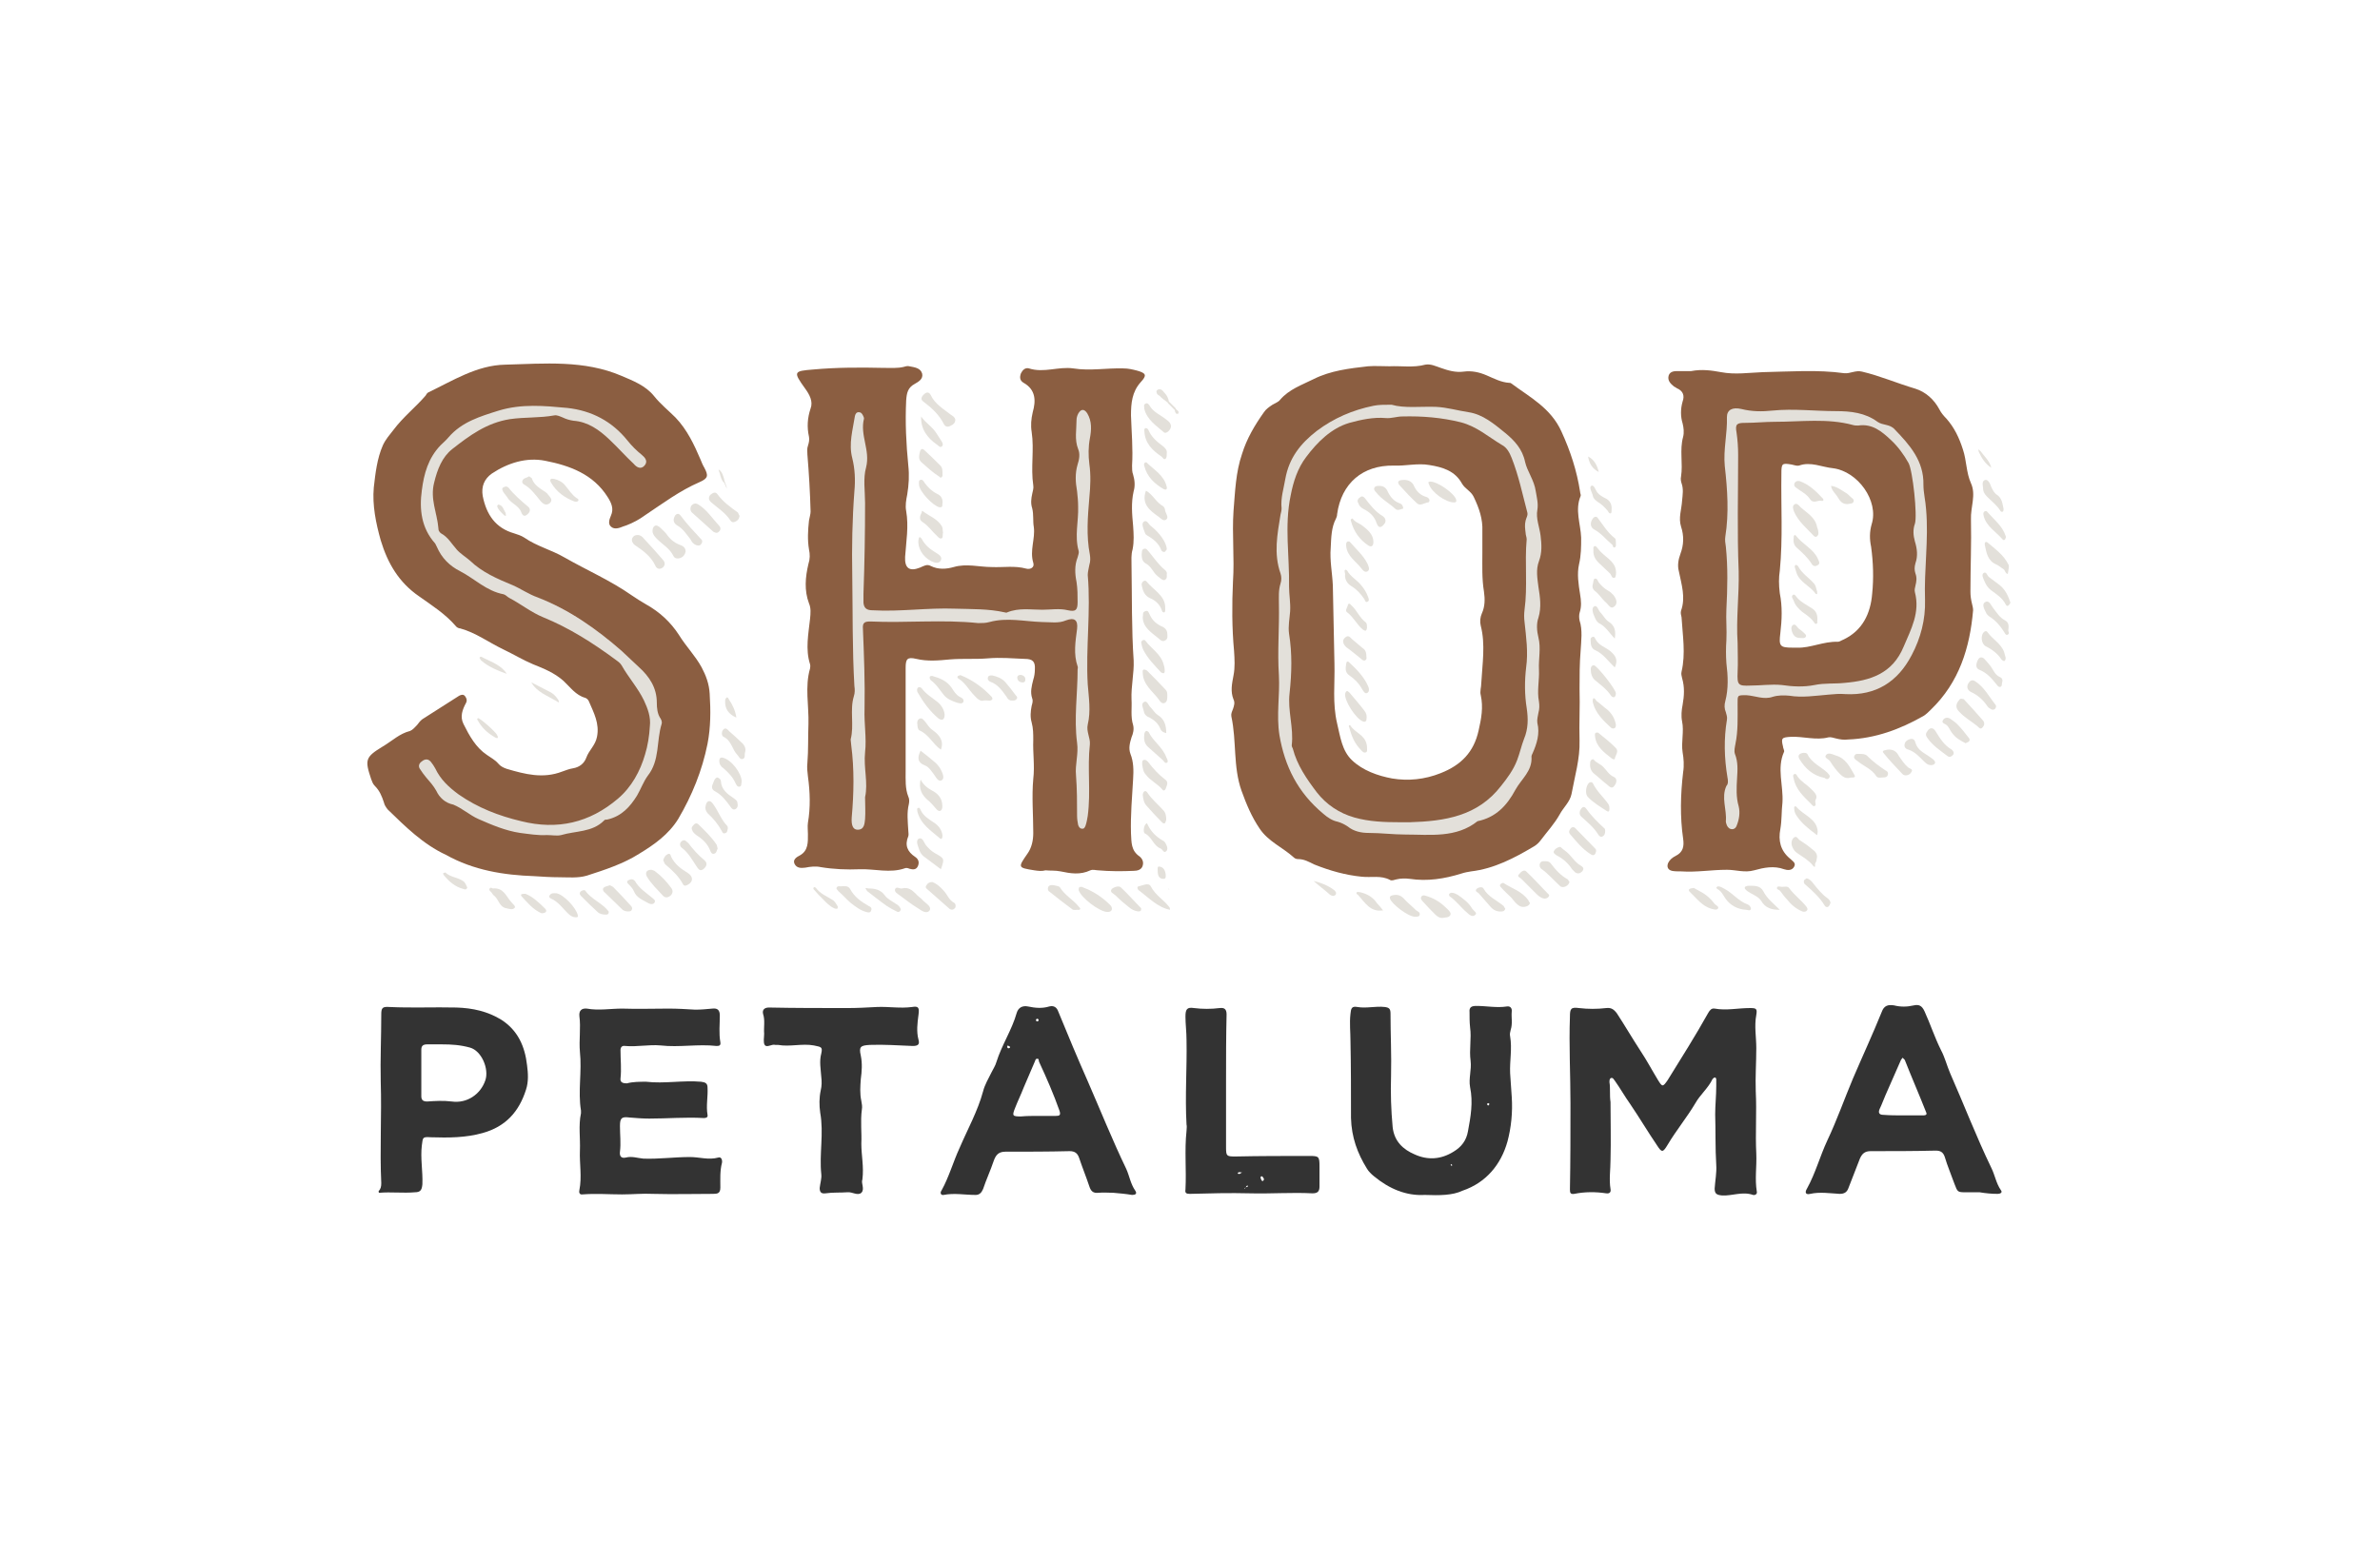 <?xml version="1.0" encoding="utf-8"?>
<!-- Generator: Adobe Illustrator 24.1.0, SVG Export Plug-In . SVG Version: 6.00 Build 0)  -->
<svg version="1.1" id="Layer_1" xmlns="http://www.w3.org/2000/svg" xmlns:xlink="http://www.w3.org/1999/xlink" x="0px" y="0px"
	 viewBox="0 0 445.7 292.7" style="enable-background:new 0 0 445.7 292.7;" xml:space="preserve">
<style type="text/css">
	.st0{fill:#E3E0DA;}
	.st1{fill:#8B5E41;}
	.st2{fill:#333333;}
</style>
<g>
	<path class="st0" d="M288.9,100.1c-0.1-0.5-0.2-1-0.3-1.5c-0.2-1.1-0.5-2.1-0.3-3.1c0.2-1,0-2-0.1-2.9c0-0.2-0.1-0.5-0.1-0.7
		c-0.2-1.2-0.6-2.2-1.1-3.2c-0.4-0.8-0.7-1.5-0.9-2.3c-0.6-2.7-2.3-4.4-3.9-5.7l-0.4-0.3c-2-1.6-4-3.3-6.7-3.7
		c-0.7-0.1-1.5-0.3-2.2-0.4c-1.3-0.3-2.6-0.5-4-0.6c-0.9,0-1.8,0-2.7,0c-2,0-3.9,0.1-5.5-0.4l-0.1,0c-1.5,0-2.5,0-3.5,0.2
		c-4.1,0.8-7.6,2.4-10.8,4.8c-3.5,2.7-5.4,5.5-6.1,9.3c-0.1,0.4-0.2,0.9-0.3,1.3c-0.3,1.4-0.6,2.9-0.5,4.4c0,0.2,0,0.4-0.1,0.6
		c0,0.2-0.1,0.3-0.1,0.5l-0.1,0.9c-0.5,3.4-1,6.9,0.2,10.3c0.2,0.5,0.2,1,0,1.6c-0.4,1.3-0.3,2.6-0.3,3.9c0,1.9,0,3.7-0.1,5.6
		c-0.1,2.6-0.1,5.2,0,7.8c0.1,1.5,0,3.1,0,4.6c-0.1,2.2-0.2,4.4,0.2,6.6c1.1,6.3,3.7,11.2,8.1,14.9c1,0.9,1.9,1.4,3,1.6
		c0.7,0.2,1.2,0.4,1.7,0.8c1.1,0.9,2.5,1.3,4.3,1.3c1.1,0,2.1,0.1,3.2,0.1c1.2,0.1,2.5,0.2,3.8,0.1c0.8,0,1.6,0,2.4,0
		c0.6,0,1.1,0,1.7,0c3.3,0,6.6-0.3,9.6-2.6c4-0.8,6-3.7,7.4-6.1c0.3-0.6,0.7-1.1,1.1-1.7c1-1.4,2.1-2.8,1.9-4.8c0,0,0.1-0.2,0.1-0.2
		l0.1-0.1c0.8-1.8,1.5-3.7,0.9-6c-0.1-0.4,0-0.9,0.1-1.3l0.1-0.3c0.1-0.6,0.2-1.4,0.1-2.3c-0.2-1.1-0.1-2.2,0-3.4
		c0.1-0.8,0.1-1.7,0.1-2.5c0-0.7,0-1.4,0-2.2c0.1-1.3,0.1-2.6-0.2-3.9c-0.3-1.3-0.3-2.6,0-3.5c0.6-1.9,0.4-3.7,0.1-5.5l-0.1-0.9
		c-0.2-1.4-0.4-2.8,0.1-4.1C289.2,103.4,289.1,101.6,288.9,100.1z M253.8,152.7c-2.8-0.8-5.1-2.4-6.8-4.6c-2.1-2.7-3.7-5.2-4.4-8h0
		c0-0.1-0.1-0.2-0.1-0.3c0,0,0-0.1-0.1-0.1c0,0,0,0,0,0c0.2-1.7,0-3.4-0.2-5c-0.2-1.6-0.4-3.2-0.2-4.8c0.5-4.2,0.5-7.8-0.1-11.2
		c-0.1-0.9,0-1.8,0.1-2.8c0.1-0.4,0.1-0.9,0.1-1.3c0.1-0.9,0-1.8-0.1-2.7c0-0.7-0.1-1.3-0.1-1.9c0-1.9-0.1-3.8-0.1-5.7
		c-0.2-3.7-0.4-7.6,0.5-11.3c0.5-2.1,1.2-4.8,2.8-7c2.6-3.4,5.1-5.3,7.9-6.2c2.4-0.7,4.6-1,6.6-0.9c0.6,0,1.2-0.1,1.8-0.2
		c0.5-0.1,0.9-0.2,1.3-0.2c4.2-0.1,7.6,0.3,10.8,1.1c2,0.5,3.7,1.6,5.3,2.8c0.7,0.5,1.4,0.9,2.1,1.4c0.7,0.4,1.2,1.1,1.6,2.3
		c0.9,2.3,1.5,4.7,2.1,7.1c0.3,1,0.5,2,0.8,3c0.1,0.3,0,0.5-0.1,0.8c-0.1,0.2-0.1,0.4-0.2,0.5c-0.2,0.8-0.1,1.6,0,2.5
		c0,0.2,0.1,0.3,0.1,0.5c0.1,0.2,0.1,0.4,0.1,0.6c-0.2,1.9-0.1,3.9-0.1,5.8c0,2.4,0.1,4.9-0.3,7.3c-0.1,0.8-0.1,1.6,0,2.4
		c0,0.5,0.1,1,0.1,1.4c0.2,2.3,0.4,4.7,0.1,7c-0.3,2.6-0.3,5.2,0.1,7.7c0.3,2.2,0.2,3.9-0.5,5.5c-0.3,0.8-0.6,1.6-0.8,2.4
		c-0.2,0.5-0.3,1.1-0.5,1.6c-0.6,1.7-1.6,3-2.9,4.6c-4.5,5.7-11,6.4-16.7,6.6c-0.4,0-0.9,0-1.2,0l-0.5,0
		C259.6,153.6,256.6,153.5,253.8,152.7z"/>
	<path class="st0" d="M203.9,77.2c-0.5-0.8-1-0.9-1.4-0.9c-0.3,0-0.8,0.2-1.2,1c-0.2,0.5-0.4,1-0.4,1.4c0,0.5,0,1,0,1.6
		c-0.1,1.3-0.2,2.6,0.4,4c0.3,0.7,0.2,1.5-0.1,2.6c-0.6,1.9-0.4,3.7-0.2,5.2c0.1,0.9,0.2,1.8,0.2,2.9c0,1-0.1,2-0.1,2.9
		c-0.1,1.8-0.3,3.7,0.2,5.5c0.1,0.2,0,0.5-0.2,0.9c-0.6,1.6-0.5,3.3-0.2,4.8c0.2,1.1,0.2,2.2,0.2,3.7c0,0.6-0.1,0.9-0.2,1
		c-0.1,0.1-0.3,0.1-1,0c-1.2-0.3-2.3-0.2-3.4-0.1c-0.5,0-1,0-1.5,0c-0.5,0-1,0-1.4,0c-1.7-0.1-3.5-0.1-5.3,0.6c0,0,0,0-0.1,0l-0.1,0
		c-2.5-0.6-5.1-0.6-7.5-0.7c-0.6,0-1.2,0-1.9,0c-2.4-0.1-4.8,0-7.1,0.2c-2.7,0.1-5.6,0.3-8.3,0.1c-1-0.1-1.2-0.4-1.2-1
		c-0.1-0.5,0-1.1,0-1.6c0.3-5.8,0.4-11.5,0.3-17c0-0.6,0-1.3-0.1-1.9c-0.1-1.6-0.2-3.2,0.2-4.7c0.5-1.7,0.1-3.3-0.2-4.8
		c-0.3-1.5-0.6-2.8-0.2-4.2c0.1-0.3,0-0.6-0.1-0.8l0-0.1c-0.2-0.6-0.7-0.9-1.3-0.9c-0.6,0-1,0.5-1.1,1.1c-0.1,0.5-0.2,1.1-0.3,1.6
		c-0.4,2.1-0.8,4.2-0.2,6.5c0.4,1.8,0.6,3.9,0.4,6c-0.4,5-0.5,10.2-0.4,15.8c0.1,2.4,0.1,4.8,0.1,7.1c0,4.5,0.1,9.1,0.3,13.6
		c0,0.6,0.1,1.2-0.1,1.7c-0.4,1.5-0.4,3-0.4,4.4c0,1.3,0,2.5-0.3,3.7c-0.1,0.4,0,0.7,0,1l0,0.2c0.5,3.9,0.6,8.1,0.1,13.4
		c-0.1,1.1,0.1,1.9,0.5,2.4c0.3,0.3,0.6,0.4,1,0.4c0,0,0,0,0,0c1.7,0,1.8-1.5,1.8-2.3l0-0.2c0.1-1,0.1-1.9,0-2.9c0-0.4,0-0.8,0-1.2
		c0.4-1.6,0.2-3.1,0.1-4.7c-0.1-1.2-0.2-2.5-0.1-3.7c0.2-1.6,0.1-3.3,0-4.9c-0.1-1.1-0.1-2.2-0.1-3.3c0.1-4.4,0-8.8-0.2-13.1l-0.1-2
		c0-0.5,0.1-0.7,0.1-0.8c0.1-0.1,0.4-0.1,0.8-0.1c2.8,0.1,5.7,0.1,8.4,0c3.9-0.1,7.8-0.1,11.7,0.3c0.8,0.1,1.6,0,2.3-0.2
		c2.2-0.6,4.5-0.4,6.8-0.2c0.9,0.1,1.9,0.2,2.8,0.2c0.3,0,0.6,0,0.9,0c1.2,0.1,2.5,0.1,3.8-0.3c0.9-0.3,1.2-0.2,1.3-0.1
		c0.1,0.1,0.2,0.3,0.2,1.2c0,0.4-0.1,0.7-0.1,1c-0.2,2-0.5,4.1,0.3,6.2c0,0,0,0.1,0,0.2c0,0.1,0,0.2,0,0.3c0,1.5-0.1,3-0.2,4.5
		c-0.2,3-0.3,6.2,0.1,9.2c0.1,1,0,2-0.1,3.1c-0.1,1-0.2,2-0.1,3c0.2,2.4,0.2,4.8,0.2,7.5c0,0.6,0.1,1.1,0.2,1.8
		c0.1,0.6,0.6,1,1.1,1.1c0.6,0.1,1-0.3,1.3-0.9c0.2-0.6,0.3-1.3,0.4-2c0.3-2.3,0.3-4.7,0.2-7c0-2.1-0.1-4.3,0.2-6.4
		c0.1-0.7-0.1-1.3-0.2-1.9c-0.1-0.6-0.3-1.2-0.2-1.8c0.4-2,0.3-4,0.1-6c0-0.6-0.1-1.1-0.1-1.7c-0.2-3.2-0.1-6.5,0-9.7
		c0.1-3.5,0.3-7.2,0-10.8c0-0.4,0.1-0.8,0.2-1.3c0-0.2,0.1-0.3,0.1-0.5c0.1-0.6,0.2-1.3,0.1-2.1c-0.7-3.3-0.4-6.8-0.1-10.1l0-0.5
		c0.2-1.9,0.3-4.1,0-6.4c-0.2-1.7-0.2-3.2,0.1-4.6C204.8,80.5,204.9,78.8,203.9,77.2z"/>
	<path class="st0" d="M361.4,95.3c-0.1-0.6-0.1-1.2-0.2-1.7c-0.1-1-0.3-1.8-0.3-2.8c0.1-4.5-2.4-7.6-5.5-10.8
		c-0.6-0.6-1.4-0.8-2-0.9c-0.5-0.1-0.9-0.2-1.3-0.5c-2.3-1.7-4.9-2-8.1-2.1c-1.4,0-2.7-0.1-4.1-0.2c-2.6-0.1-5.3-0.3-7.9,0
		c-2.2,0.2-4,0.2-5.7-0.3c-1.4-0.4-2.2,0-2.6,0.3c-0.3,0.3-0.7,0.8-0.7,1.7c0,1.3-0.1,2.7-0.2,4c-0.2,1.7-0.4,3.5-0.2,5.3
		c0.5,4.1,0.8,8.5,0.1,13c-0.1,0.6,0,1.2,0,1.8l0,0.3c0.4,3.9,0.3,7.9,0.1,11.7c0,1,0,1.9,0,2.8c0,1,0.1,2,0,3
		c-0.1,1.4-0.2,2.9,0,4.4c0.2,2.4,0.4,4.7-0.2,6.9c-0.2,0.8-0.2,1.6,0.1,2.4c0.2,0.4,0.3,0.8,0.2,1.1c-0.6,3.5-0.6,7.1,0.1,11l0,0.2
		c0.1,0.4,0.2,0.9,0.1,1.2c-0.6,1.5-0.5,3-0.3,4.4c0.1,0.8,0.2,1.6,0.1,2.4c0,0.3,0,0.6,0.2,1c0.3,0.6,0.8,1,1.4,1c0,0,0,0,0.1,0
		c0.5,0,1-0.4,1.2-1c0.6-1.5,0.7-2.8,0.4-4c-0.4-1.6-0.4-3.2-0.2-5.1c0.1-1.6,0.2-3.2-0.4-4.7c-0.1-0.4,0-0.9,0.1-1.4l0-0.2
		c0.5-2.2,0.5-4.5,0.4-6.7l0-1.2c0-0.4,0-0.8,0-0.9c0.1-0.1,0.7,0,1.1,0c0.5,0,1.1,0.1,1.7,0.2c1.1,0.2,2.3,0.4,3.5,0
		c0.9-0.3,1.8-0.3,2.9-0.2c1.9,0.3,3.8,0.1,5.6-0.1c0.6-0.1,1.2-0.1,1.9-0.2l0.5,0c0.9-0.1,1.8-0.1,2.7,0c5.8,0.2,10.1-2.3,12.8-7.6
		c1.8-3.5,2.7-7.1,2.5-10.6c-0.1-2.5,0-5,0.1-7.5C361.5,101.7,361.7,98.5,361.4,95.3z M358.2,107.6c0.2,0.6,0.2,1.2,0,1.9
		c-0.2,0.6-0.2,1.1-0.1,1.5c0.8,3.1-0.3,5.8-1.5,8.7c-0.2,0.4-0.3,0.8-0.5,1.2c-2.1,5.1-6.4,6.1-10.6,6.5c-0.7,0.1-1.4,0.1-2.1,0.1
		c-1.2,0-2.4,0.1-3.6,0.3c-1.7,0.3-3.5,0.3-5.9,0c-0.6-0.1-1.2-0.1-1.8-0.1c-0.8,0-1.5,0-2.2,0.1c-0.6,0-1.2,0.1-1.9,0.1
		c-0.8,0-1.5,0-1.7-0.2c-0.2-0.2-0.2-1-0.2-1.8c0.1-1.6,0-3.3,0-4.8l0-0.7c-0.2-2.5-0.1-5,0-7.5c0.1-1.9,0.2-3.9,0.1-5.9
		c-0.1-5-0.1-10.1-0.1-15c0-2.3,0-4.5,0-6.8c0-1.5-0.1-2.9-0.4-4.3c-0.1-0.7-0.1-1,0-1c0.1-0.1,0.5-0.2,1.1-0.1c1.1,0,2.2,0,3.2-0.1
		c0.8,0,1.6-0.1,2.4-0.1c1.1,0,2.3-0.1,3.4-0.1c3.6-0.1,7.4-0.3,11,0.7c0.4,0.1,0.8,0.2,1.2,0.1c2.4-0.3,4.1,1.1,5.7,2.6
		c1.2,1.1,2.2,2.5,3.2,4.2c0.7,1.3,1.6,9.7,1.2,10.9c-0.5,1.4-0.3,2.6,0,3.6c0.4,1.5,0.5,2.7,0.1,3.8
		C357.9,106.2,357.9,107,358.2,107.6z"/>
	<path class="st0" d="M123.2,131.9c0-2.7-1.2-5-3.6-7.1c-0.5-0.5-1.1-1-1.6-1.5c-0.5-0.5-1.1-1-1.7-1.5c-5.3-4.6-10.5-7.9-15.9-10.1
		c-0.8-0.3-1.7-0.8-2.4-1.2c-0.7-0.4-1.5-0.8-2.2-1.1c-2.9-1.2-5.6-2.4-7.9-4.5c-0.3-0.3-0.7-0.6-1.1-0.9c-0.5-0.4-1-0.8-1.4-1.2
		c-0.2-0.3-0.5-0.6-0.7-0.9c-0.6-0.8-1.3-1.7-2.3-2.2c-0.2-0.1-0.2-0.3-0.2-0.5c-0.1-1-0.3-2-0.5-2.9c-0.4-1.9-0.8-3.6-0.3-5.6
		c0.6-2.2,1.3-4.5,3.2-6c3.5-2.8,6.5-4.9,10.6-5.5c1.2-0.2,2.5-0.2,3.8-0.3c1.5-0.1,3-0.1,4.5-0.4c0.4-0.1,0.8,0.1,1.3,0.4
		c0.6,0.3,1.3,0.6,2.2,0.6c2.7,0.2,4.8,1.8,6.4,3.3c0.9,0.8,1.7,1.7,2.6,2.5c0.7,0.7,1.4,1.4,2.1,2.1c0.4,0.4,1,0.8,1.6,0.8
		c0.4,0,0.8-0.2,1.1-0.6c0.3-0.4,0.5-0.8,0.4-1.2c-0.1-0.7-0.6-1.2-1-1.5c-0.9-0.7-1.7-1.6-2.6-2.6c-3-3.6-6.9-5.7-11.7-6.3
		c-4-0.4-8.5-0.9-13.1,0.5l-0.4,0.1c-3.5,1.1-6.7,2.1-9.2,5c-0.2,0.3-0.5,0.5-0.8,0.8c-0.2,0.2-0.5,0.4-0.7,0.7
		c-2.6,2.7-3.3,6-3.6,8.6c-0.6,4.5,0.3,7.8,2.7,10.4c0.1,0.1,0.1,0.2,0.1,0.3l0.1,0.1c0.9,2.1,2.5,3.7,4.7,4.9
		c0.9,0.5,1.8,1.1,2.6,1.7c1.7,1.1,3.4,2.3,5.6,2.7c0.1,0,0.3,0.1,0.4,0.3c0.2,0.1,0.3,0.2,0.5,0.3c0.9,0.5,1.7,1,2.5,1.5
		c1.2,0.8,2.5,1.6,3.8,2.1c4.3,1.8,8.5,4.3,13.5,7.9c0.4,0.3,0.8,0.6,1,0.9c0.6,1,1.2,2,1.9,2.9c0.8,1.2,1.6,2.3,2.2,3.6
		c0.9,1.8,1.2,3.3,1.1,4.6c-0.2,2.1-0.5,3.8-0.9,5.2c-1,3.5-2.7,6.2-4.9,8.1c-5.2,4.4-11.2,5.7-17.7,4.1c-4.9-1.2-8.4-2.8-11.5-5
		c-2.1-1.5-3.4-2.9-4.2-4.7c-0.3-0.6-0.6-1-0.9-1.3c-0.7-0.7-1.5-0.8-2.4-0.1c-0.7,0.6-0.9,1.4-0.4,2.1c0.4,0.6,0.7,1.1,1.2,1.6
		l0.3,0.3c0.6,0.7,1.2,1.3,1.6,2c0.7,1.3,1.8,2.4,3.3,3c0.8,0.4,1.6,0.9,2.4,1.4c0.7,0.5,1.5,1,2.3,1.3c2.4,1.1,5.2,2.3,8,2.7l0.3,0
		c1.5,0.2,3.3,0.5,4.8,0.4c0.4,0,0.7,0,1,0.1c0.3,0,0.6,0.1,0.9,0.1c0.3,0,0.6,0,0.9-0.1c0.8-0.2,1.6-0.4,2.4-0.5
		c2-0.3,4.1-0.7,5.8-2.3c0,0,0.1,0,0.2,0c0.1,0,0.1,0,0.2,0c3-0.6,4.7-2.8,5.9-4.7c0.3-0.5,0.6-1,0.8-1.6c0.4-0.8,0.7-1.5,1.2-2.1
		c1.5-2,1.8-4.2,2-6.3c0.1-1.2,0.3-2.4,0.6-3.5c0.1-0.5,0-1.1-0.3-1.4C123.3,133.9,123.2,132.9,123.2,131.9z"/>
</g>
<g>
	<path class="st0" d="M126.1,104.1c0.2,0.5,0.8,0.6,1.3,0.4c0.6-0.2,0.9-0.7,1-1.2c0-0.8-0.6-1.1-1.2-1.3c-1-0.4-1.8-1.1-2.4-2
		c-0.4-0.5-0.9-0.9-1.3-1.3c-0.3-0.2-0.6-0.4-0.9-0.2c-0.4,0.3-0.4,0.7-0.4,1.1c0.1,0.6,0.5,1,0.9,1.4
		C124.1,102,125.4,102.7,126.1,104.1z"/>
	<path class="st0" d="M119.4,100.2c-0.5,0-0.8,0.2-1,0.6c-0.2,0.5,0.1,1,0.5,1.3c1.5,1,3,2.1,3.8,3.8c0.2,0.5,0.7,0.9,1.4,0.4
		c0.5-0.4,0.5-1,0-1.5c-1.1-1.3-2.3-2.6-3.5-3.9C120.3,100.5,119.9,100.2,119.4,100.2z"/>
	<path class="st0" d="M172.9,75.2c1.6,1.2,3,2.5,3.9,4.3c0.3,0.5,0.8,0.5,1.3,0.2c0.5-0.2,0.8-0.6,0.8-1.1c-0.1-0.5-0.5-0.7-0.8-0.9
		c-1.4-1.1-3-2-3.8-3.7c-0.3-0.6-0.8-0.6-1.2-0.2C172.6,74.2,172.3,74.8,172.9,75.2z"/>
	<path class="st0" d="M339.7,100.4c0.1,0.1,0.4,0.2,0.5,0.1c0.3-0.2,0.4-0.5,0.3-1c0-0.2-0.1-0.5-0.2-0.7c-0.3-1.9-1.9-2.7-3.1-3.8
		c-0.3-0.3-0.7-0.9-1.2-0.5c-0.4,0.3-0.2,0.9,0,1.4C336.8,97.7,338.4,99,339.7,100.4z"/>
	<path class="st0" d="M134.6,99.6c0.4-0.3,0.4-0.8,0.1-1.1c-1.3-1.4-2.3-3-3.9-4c-0.2-0.1-0.4-0.2-0.5-0.2c-0.4,0-0.7,0.2-0.9,0.5
		c-0.2,0.5-0.1,1,0.3,1.3c1.3,1.2,2.6,2.3,3.9,3.5C134,99.8,134.3,99.9,134.6,99.6z"/>
	<path class="st0" d="M218.6,130.3c0-0.4,0-0.8-0.3-1.1c-1.1-1.2-2.3-2.4-3.5-3.6c-0.1-0.1-0.4-0.2-0.6-0.2
		c-0.3,0.1-0.2,0.4-0.2,0.7c0.1,2.2,1.9,3.4,3,4.9c0.2,0.3,0.5,0.8,1,0.7C218.6,131.5,218.6,130.9,218.6,130.3z"/>
	<path class="st0" d="M202.8,166.2c-0.1-0.1-0.3-0.1-0.4-0.1c-0.4,0-0.4,0.3-0.4,0.6c0.4,1.4,3.8,4,5.3,4.1c0.4,0,0.7,0,0.9-0.4
		c0.1-0.4-0.1-0.7-0.3-0.9C206.4,168,204.7,166.9,202.8,166.2z"/>
	<path class="st0" d="M122.7,163.2c-0.2-0.2-0.5-0.2-0.7-0.3c-0.9,0-1.2,0.5-0.9,1.2c0.8,1.4,2,2.5,3.1,3.7c0.4,0.4,0.9,0.3,1.3,0
		c0.5-0.4,0.6-1,0.2-1.5C124.9,165.2,123.9,164.1,122.7,163.2z"/>
	<path class="st0" d="M172.9,168.7c-0.4-0.5-1-0.8-1.4-1.3c-0.7-0.7-1.4-1.3-2.6-1c-0.4,0.1-1.1-0.5-1.3,0.2
		c-0.1,0.5,0.5,0.8,0.9,1.1c1.1,0.8,2.2,1.7,3.4,2.4c0.6,0.4,1.6,1.2,2.2,0.4C174.5,169.8,173.4,169.2,172.9,168.7z"/>
	<path class="st0" d="M128.8,163.5c-1.3-0.8-2.4-1.6-3.1-3c-0.1-0.3-0.2-0.8-0.7-0.5c-0.4,0.2-0.6,0.5-0.8,1.1
		c0.1,0.2,0.2,0.6,0.4,0.8c1.3,1.1,2.5,2.2,3.3,3.7c0.2,0.4,0.6,0.3,0.9,0.1C129.8,165.2,129.9,164.2,128.8,163.5z"/>
	<path class="st0" d="M367.8,131c-0.1-0.1-0.2-0.1-0.3-0.1c-0.3-0.1-0.5,0-0.6,0.2c-0.6,0.7-0.8,1.4,0,2.2c1,1.1,2.3,1.8,3.4,2.7
		c0.3,0.3,0.6,0.7,1,0.2c0.3-0.3,0.4-0.8,0.1-1.2C370.2,133.6,369,132.3,367.8,131z"/>
	<path class="st0" d="M179.7,130.5c-0.7-0.4-1.1-1.1-1.5-1.7c-0.9-1.3-2.2-1.8-3.6-2.2c-0.3,0-0.5,0-0.5,0.3c0,0.2,0.1,0.4,0.2,0.5
		c1,0.7,1.6,1.7,2.4,2.7c0.6,0.8,1.6,1.2,2.5,1.5c0.4,0.1,0.9,0.3,1.2-0.1C180.6,130.9,180.1,130.7,179.7,130.5z"/>
	<path class="st0" d="M218.1,106.7c-1.1-0.9-2-2.2-2.9-3.3c-0.3-0.3-0.5-0.8-1-0.6c-0.5,0.2-0.3,0.7-0.4,1c0,0.7,0.1,1.3,0.7,1.7
		c0.8,0.4,1.2,1.1,1.7,1.8c0.3,0.4,0.8,0.8,1.2,1.1c0.3,0.2,0.6,0.4,0.9,0.1c0.3-0.3,0.2-0.6,0.2-1
		C218.6,107.3,218.4,106.9,218.1,106.7z"/>
	<path class="st0" d="M340.2,160.9c0.3-0.9-0.3-1.5-0.9-1.9c-0.7-0.6-1.4-1.1-2.2-1.6c-0.4-0.2-0.6-1-1.2-0.5
		c-0.4,0.4-0.5,1-0.3,1.6c0.2,0.5,0.5,1,1,1.3c1,0.7,2.1,1.3,2.9,2.3c0.5,0.6,0.4,0,0.4-0.3C340.1,161.4,340.2,161.2,340.2,160.9z"
		/>
	<path class="st0" d="M176.9,133.8c-0.1-0.9-0.6-1.7-1.3-2.3c-1-0.8-2.2-1.5-3-2.6c-0.2-0.2-0.5-0.3-0.7-0.1
		c-0.2,0.2-0.2,0.5-0.1,0.8c1.1,1.9,2.3,3.6,4,5C176.6,135.1,176.9,134.6,176.9,133.8z"/>
	<path class="st0" d="M218.6,118.7c0-0.7-0.5-1.2-1.1-1.4c-1-0.5-1.7-1.1-2.2-2.2c-0.2-0.4-0.3-0.9-0.9-0.6
		c-0.5,0.2-0.3,0.7-0.4,1.2c0.1,1.9,1.7,2.8,3,3.9c0.3,0.3,0.7,0.6,1.1,0.4C218.8,119.7,218.6,119.1,218.6,118.7z"/>
	<path class="st0" d="M214.1,121.7c0.8,1.6,2.1,2.9,3.3,4.2c0.1,0.1,0.4,0.2,0.5,0.2c0.3-0.1,0.2-0.5,0.2-0.8c0-0.2-0.1-0.6-0.2-0.9
		c-0.5-1.9-2.3-2.9-3.4-4.4c-0.2-0.3-0.7-0.1-0.8,0.3C213.8,120.8,213.9,121.3,214.1,121.7z"/>
	<path class="st0" d="M343.8,141.5c-0.6-0.2-1.5-0.7-1.9,0c-0.3,0.5,0.7,0.7,0.9,1.2c0.5,0.8,1.1,1.6,1.8,2.3c0.5,0.5,1,0.8,1.7,0.7
		c0.3-0.2,1.5,0.2,0.9-0.7C346.4,143.6,345.6,142,343.8,141.5z"/>
	<path class="st0" d="M218.3,78.5c-1-0.8-2.3-1.3-3-2.5c-0.2-0.3-0.4-0.6-0.8-0.4c-0.4,0.2-0.2,0.6-0.2,1c0.5,2,2.2,3.1,3.7,4.4
		c0.4,0.3,1.3-0.5,1.3-1.2C219.2,79.1,218.7,78.8,218.3,78.5z"/>
	<path class="st0" d="M178.7,169.1c-1-0.5-1.3-1.6-2-2.3c-0.6-0.7-1.3-1.3-2.1-1.6c-0.5,0-0.9,0.2-1.1,0.6c-0.2,0.2-0.2,0.5,0.1,0.7
		c1.4,1.2,2.8,2.5,4.2,3.7c0.4,0.3,0.8,0.2,1.1-0.2C179,169.7,179,169.3,178.7,169.1z"/>
	<path class="st0" d="M369.9,127.6c-0.6-0.4-1-0.1-1.3,0.4c-0.4,0.7-0.1,1.3,0.5,1.6c1.3,0.6,2.3,1.5,3.1,2.7
		c0.2,0.3,0.5,0.4,0.8,0.6c0.4,0.1,0.7-0.1,0.8-0.5c0-0.1,0-0.3-0.1-0.4C372.5,130.5,371.6,128.7,369.9,127.6z"/>
	<path class="st0" d="M293.6,164.7c-1.3-0.7-2.3-1.8-3.2-3c-0.2-0.3-0.6-0.4-0.9-0.4c-0.4,0-0.9-0.1-1.1,0.4c-0.2,0.4,0,0.8,0.2,1
		c1.3,0.9,2.3,2.1,3.5,3.2c0.5,0.6,1.8,0,1.8-0.8C293.8,165.1,293.7,164.8,293.6,164.7z"/>
	<path class="st0" d="M342.6,145.6c0.2-0.4-0.2-0.6-0.4-0.9c-1.2-1.1-2.9-1.8-3.7-3.4c-0.1-0.3-0.5-0.3-0.8-0.3
		c-0.6,0.1-1.2,0.4-0.7,1.2c1.1,1.8,2.6,3.1,4.7,3.5C342,146,342.4,146,342.6,145.6z"/>
	<path class="st0" d="M101.2,93.8c0.5,0.6,1.1,1,1.8,0.4c0.6-0.6,0-1.1-0.4-1.6c-0.1-0.2-0.3-0.3-0.4-0.4c-1-0.7-2.2-1.3-2.6-2.6
		c0-0.1-0.3-0.2-0.5-0.4c-0.4,0.3-1,0.3-1.2,0.7c-0.3,0.5,0.1,0.8,0.5,1C99.5,91.6,100.3,92.7,101.2,93.8z"/>
	<path class="st0" d="M302.2,145.5c-0.9-0.4-1.3-1.2-1.9-1.8c-0.5-0.6-1.4-0.8-1.9-1.5c-0.4,0-0.5,0.2-0.6,0.5
		c-0.1,0.8,0,1.5,0.6,2.1c0.9,0.7,1.7,1.5,2.5,2.1c0.4,0.3,0.9,1,1.4,0.3C302.8,146.6,302.9,145.8,302.2,145.5z"/>
	<path class="st0" d="M353.1,144.3c-1.2-0.8-2.4-1.7-3.4-2.7c-0.4-0.4-0.9-0.4-1.5-0.4c-0.2,0-0.7-0.1-0.9,0.3
		c-0.3,0.5,0.2,0.8,0.5,1c1.2,1,2.7,1.5,3.6,2.9c0.3,0.4,0.9,0.2,1.4,0.2c0.3,0,0.6-0.1,0.7-0.4
		C353.7,144.7,353.4,144.4,353.1,144.3z"/>
	<path class="st0" d="M133.2,94.1c1.3,1.1,2.7,2,3.6,3.4c0.2,0.3,0.5,0.4,0.9,0.2c0.4-0.2,0.7-0.4,0.8-1.1c-0.1-0.1-0.2-0.4-0.3-0.6
		c-1.4-1-2.8-2-3.9-3.5c-0.4-0.5-0.9-0.1-1.3,0.2C132.5,93.4,132.9,93.8,133.2,94.1z"/>
	<path class="st0" d="M267.4,167.9c-0.4-0.1-0.9-0.4-1.2,0c-0.3,0.4,0.1,0.8,0.4,1.1c0.7,0.8,1.4,1.5,2.2,2.3
		c0.4,0.4,0.9,0.7,1.5,0.6c0.4-0.1,1,0,1.3-0.5c0.2-0.4-0.2-0.8-0.5-1.1C270,169.2,268.9,168.4,267.4,167.9z"/>
	<path class="st0" d="M180,126.5c-0.1-0.1-0.4,0-0.6,0.1c-0.2,0.2-0.1,0.4,0.1,0.5c1.3,0.8,1.9,2.1,3,3.2c0.6,0.7,1.2,1.1,1.7,0.9
		c0.8-0.1,1.3,0.2,1.6-0.2c0.1-0.1,0-0.4-0.1-0.5C184.1,128.8,182.2,127.4,180,126.5z"/>
	<path class="st0" d="M298.3,146.7c-0.1-0.2-0.4-0.3-0.7-0.1c-0.6,0.5-0.8,2-0.3,2.6c1,1.1,2.4,1.9,3.6,2.7c0.3,0.2,0.5,0.1,0.5-0.4
		c0-0.2,0-0.6-0.2-0.9C300.3,149.3,299,148.2,298.3,146.7z"/>
	<path class="st0" d="M265.4,94.3c0.6,0.5,1.3-0.1,2-0.2c0.2,0,0.3-0.2,0.3-0.4c0-0.3-0.3-0.5-0.5-0.6c-1.2-0.3-2-1.1-2.5-2.3
		c-0.4-0.7-1.2-1-2-0.9c-0.7,0-1.2,0.3-0.6,1C263.2,92.1,264.2,93.2,265.4,94.3z"/>
	<path class="st0" d="M217.7,147.9c0.2,0.3,0.5,0.1,0.6-0.2c0.2-0.6,0.6-1.2-0.1-1.7c-1.2-0.9-2.3-2.1-3.2-3.3
		c-0.2-0.2-0.4-0.4-0.7-0.4c-0.5,0.1-0.4,0.5-0.4,0.9c0.1,0.7,0.2,1.4,0.7,1.9C215.4,146.2,216.8,146.8,217.7,147.9z"/>
	<path class="st0" d="M176.2,162.9C176.2,162.9,176.2,162.9,176.2,162.9C176.2,162.9,176.2,162.9,176.2,162.9L176.2,162.9z"/>
	<path class="st0" d="M172.2,159.3c0.2,0.6,0.7,1.1,1.2,1.4c0.9,0.7,1.9,1.4,2.8,2.1c0.7-2,0.7-2-1.1-3c-0.7-0.4-1.2-0.9-1.7-1.5
		c-0.4-0.5-0.6-1.6-1.4-1.2C171.4,157.6,172,158.6,172.2,159.3z"/>
	<path class="st0" d="M265.2,170.5c-0.8-0.8-1.7-1.5-2.4-2.3c-0.6-0.6-1.3-0.7-2.1-0.5c-0.3,0.1-0.5,0.2-0.4,0.6
		c0.3,1,3.4,3.4,4.7,3.4c0.2,0,0.7,0,0.8-0.2C266.1,170.9,265.5,170.7,265.2,170.5z"/>
	<path class="st0" d="M138.8,139c-0.7-0.7-1.4-1.3-2.2-2c-0.3-0.3-0.7-0.9-1.2-0.3c-0.3,0.4-0.3,1.1,0.1,1.3
		c1.5,0.7,1.6,2.4,2.6,3.4c0.3,0.3,0.5,1,1.1,0.7c0.4-0.2,0.2-0.8,0.3-1.1C139.8,140.2,139.4,139.5,138.8,139z"/>
	<path class="st0" d="M130.4,102.1c0.6,0.2,0.9,0,1.1-0.6c0-0.1,0-0.3-0.1-0.4c-1.4-1.5-2.8-3-4-4.6c-0.4-0.5-0.9-0.2-1.1,0.3
		c-0.3,0.7-0.1,1.2,0.5,1.6c1.1,0.6,1.7,1.6,2.5,2.6C129.5,101.4,129.8,101.9,130.4,102.1z"/>
	<path class="st0" d="M114.9,166.2c-0.2-0.2-0.5-0.3-0.7-0.4c-0.5,0.2-0.9,0.2-1.2,0.5c-0.2,0.3,0,0.7,0.3,0.9
		c1.1,1.1,2.2,2.1,3.3,3.2c0.3,0.2,0.6,0.3,1,0.3c0.3,0,0.6,0,0.7-0.3c0.2-0.3,0-0.6-0.2-0.8C117.1,168.5,116,167.3,114.9,166.2z"/>
	<path class="st0" d="M339.1,147.7c-0.8-0.8-1.8-1.3-2.5-2.3c-0.1-0.2-0.3-0.6-0.6-0.4c-0.3,0.1-0.2,0.5-0.1,0.8
		c0.4,2.1,1.9,3.4,3.2,4.7c0.2,0.2,0.5,0.7,0.8,0.4c0.3-0.2-0.1-0.6,0.1-1.1C340.5,149,339.8,148.4,339.1,147.7z"/>
	<path class="st0" d="M374.5,126.8c-0.9-0.4-1.2-1.3-1.7-2c-0.4-0.5-0.8-1-1.2-1.4c-0.4-0.4-0.9-0.4-1.2,0.2
		c-0.4,0.8-0.5,1.6,0.4,1.9c1.4,0.6,2.2,1.6,3.1,2.7c0.2,0.3,0.5,0.6,0.8,0.4c0.2-0.1,0.2-0.5,0.2-0.6
		C375.1,127.4,375,127,374.5,126.8z"/>
	<path class="st0" d="M365.5,140.4c-1.4-0.8-2.2-2.1-3-3.4c-0.2-0.3-0.4-0.6-0.8-0.6c-0.4,0-0.6,0.3-0.8,0.6
		c-0.4,0.5-0.2,0.9,0.1,1.3c1,1.4,2.4,2.3,3.7,3.3c0.4,0.3,0.8,0.1,1.1-0.3C366,140.9,365.7,140.6,365.5,140.4z"/>
	<path class="st0" d="M285.8,163.2c-0.4-0.4-1,0.1-1.3,0.5c-0.5,0.5,0.1,0.6,0.4,0.9c0.9,0.9,1.8,1.8,2.7,2.7c0.4,0.4,0.9,0.9,1.6,1
		c0.4,0,0.7-0.1,0.9-0.5c0-0.1,0-0.2,0-0.2C288.6,166.1,287.3,164.6,285.8,163.2z"/>
	<path class="st0" d="M137.4,149.5c-1.2-0.8-2.3-1.6-2.4-3.2c0-0.3-0.3-0.6-0.7-0.7c-0.5,0.2-0.6,0.7-0.8,1.2
		c-0.3,0.6-0.2,1.1,0.4,1.4c1.3,0.7,2.1,1.8,2.9,2.9c0.2,0.3,0.5,0.7,1,0.4c0.4-0.3,0.4-0.7,0.3-1.1
		C138.1,150,137.8,149.8,137.4,149.5z"/>
	<path class="st0" d="M162.7,169.7c-1.4-0.8-2.7-1.7-3.5-3.2c-0.4-0.7-1.1-0.5-1.8-0.5c-0.2,0-0.5-0.1-0.7,0.2
		c-0.2,0.3,0.2,0.5,0.3,0.7c0.8,0.7,1.5,1.5,2.3,2.2c0.9,0.7,1.8,1.4,2.9,1.7c0.3,0.1,0.8,0.2,0.9-0.2
		C163.4,170.1,163,169.8,162.7,169.7z"/>
	<path class="st0" d="M198.5,166.2c-0.2-0.3-0.9-0.3-1.1-0.4c-0.6-0.1-0.9,0-1.1,0.3c-0.1,0.3-0.1,0.6,0.1,0.8
		c1.5,1.2,2.9,2.3,4.4,3.4c0.2,0.2,0.7,0.1,1,0.1c0.2,0,0.4,0.1,0.5-0.2c0-0.1-0.1-0.2-0.2-0.3C201,168.5,199.4,167.7,198.5,166.2z"
		/>
	<path class="st0" d="M372.2,101.6c-0.4-0.3-0.6,0.1-0.5,0.5c0.3,1.4,0.5,2.9,2.1,3.6c0.5,0.2,0.9,0.6,1.4,0.9
		c0.3,0.2,0.3,0.8,0.8,0.9c0.1-0.4,0.1-0.8,0.2-1.3c0-0.1,0-0.4-0.1-0.5C375.2,103.9,373.6,102.8,372.2,101.6z"/>
	<path class="st0" d="M209.9,166.2c-0.4-0.4-1.4,0-1.7,0.3c-0.5,0.6,0.4,0.9,0.7,1.2c0.8,0.8,1.6,1.5,2.5,2.2c0.5,0.4,1,0.7,1.7,0.8
		c0.3,0,0.6,0,0.6-0.4c0-0.1,0-0.2,0-0.2C212.4,168.8,211.2,167.4,209.9,166.2z"/>
	<path class="st0" d="M172.7,86.7c1,0.9,2,1.8,3.1,2.5c0.2,0.1,0.3,0.4,0.5,0.2c0.3-0.2,0.2-0.5,0.2-0.7c0-0.6,0-1.1-0.4-1.5
		c-1-1-2-2-3-2.9c-0.3-0.3-0.6-0.3-0.8,0.2C172.1,85.4,171.9,86.1,172.7,86.7z"/>
	<path class="st0" d="M295,155.1c-0.3-0.3-0.7-0.2-0.9,0.1c-0.2,0.3-0.4,0.6-0.1,1c1.2,1.4,2.3,2.8,3.9,3.8c0.6,0.4,0.9,0,1-0.6
		c0-0.1,0-0.3-0.1-0.4C297.5,157.7,296.3,156.4,295,155.1z"/>
	<path class="st0" d="M372.2,118.4c-0.2-0.3-0.5-0.2-0.7,0c-0.6,0.6-0.5,2.1,0.3,2.6c1.2,0.6,2.3,1.4,3,2.5c0.1,0.1,0.3,0.3,0.5,0.3
		c0.2,0,0.3-0.3,0.3-0.6c-0.1-0.3-0.2-0.7-0.3-1.1C374.7,120.5,373.1,119.7,372.2,118.4z"/>
	<path class="st0" d="M330.2,166.9c-0.6-1.1-1.7-1-2.8-1c-0.2,0-0.5,0.1-0.6,0.2c-0.2,0.3,0.1,0.5,0.3,0.7c0.9,0.7,2.1,1,2.7,1.9
		c0.8,1.4,2,1.7,3.5,1.7C332.2,169.3,330.9,168.3,330.2,166.9z"/>
	<path class="st0" d="M333.3,170.5L333.3,170.5C333.3,170.5,333.3,170.5,333.3,170.5C333.3,170.5,333.3,170.5,333.3,170.5z"/>
	<path class="st0" d="M366.5,135.6c-0.4-0.4-0.9-0.7-1.3-1c-0.5-0.3-1-0.2-1.3,0.2c-0.4,0.6,0.2,0.7,0.5,0.9c0.6,0.4,0.7,1,1.1,1.5
		c0.7,1,1.6,1.5,2.6,2c0.2-0.1,0.4-0.2,0.6-0.3c0.2-0.2,0.2-0.5,0-0.7C368,137.3,367.3,136.4,366.5,135.6z"/>
	<path class="st0" d="M217.4,153.8c0.2,0.2,0.4,0.5,0.7,0.4c0.2-0.1,0.2-0.5,0.3-0.6c0-0.8-0.1-1.4-0.6-1.9c-1-1.1-2.1-2-2.9-3.2
		c-0.1-0.2-0.4-0.5-0.7-0.2c-0.1,0.1-0.2,0.4-0.2,0.6c0.1,0.8,0.2,1.5,0.8,2.1C215.6,151.9,216.5,152.9,217.4,153.8z"/>
	<path class="st0" d="M217.8,94.8c-1.3-0.7-1.9-2.2-3.2-2.9c-0.9,2.5,0.7,3.7,2.4,4.9c0.4,0.3,0.9,0.9,1.4,0.5c0.5-0.4,0-1-0.2-1.6
		C218.2,95.3,218,94.9,217.8,94.8z"/>
	<path class="st0" d="M214.5,91.8C214.6,91.8,214.6,91.8,214.5,91.8C214.6,91.8,214.6,91.8,214.5,91.8L214.5,91.8z"/>
	<path class="st0" d="M176.6,99.7c-0.1-0.3,0-0.7-0.2-1.1c-0.8-1.4-2.3-1.9-3.5-2.8c-0.4-0.3-0.2,0.1-0.3,0.2
		c-0.3,0.6-0.6,1.3,0.2,1.8c1.1,0.7,1.8,1.8,2.7,2.6c0.2,0.2,0.5,0.6,0.9,0.4C176.6,100.6,176.5,100.2,176.6,99.7z"/>
	<path class="st0" d="M375.5,116.2c-1-0.5-1.6-1.5-2.3-2.4c-0.4-0.5-0.7-1.5-1.5-1c-0.6,0.4-0.1,1.3,0.2,1.9
		c0.1,0.3,0.4,0.6,0.7,0.8c1.1,0.7,1.9,1.6,2.6,2.7c0.2,0.3,0.4,0.8,0.7,0.7c0.6-0.2,0.1-0.7,0.2-0.9
		C376.2,117.2,376.2,116.6,375.5,116.2z"/>
	<path class="st0" d="M214.3,99.5c0.1,0.3,0.2,0.6,0.4,0.7c1.2,0.7,2.3,1.5,2.8,2.9c0.1,0.2,0.5,0.4,0.7,0.2
		c0.1-0.1,0.2-0.3,0.3-0.4c0-1.2-1.3-3.1-3-4.4c-0.4-0.3-0.7-1.2-1.3-0.8C213.7,98.1,214.1,98.9,214.3,99.5z"/>
	<path class="st0" d="M172.1,90.8c0.1,1.3,2.6,3.9,3.8,4.2c0.8,0.1,0.5-0.5,0.6-0.7c0.1-0.9-0.3-1.5-1-1.8c-1-0.5-1.7-1.2-2.3-2
		c-0.2-0.3-0.4-0.8-0.9-0.6C172,90,172.1,90.5,172.1,90.8z"/>
	<path class="st0" d="M252.7,129.7c-0.1-0.1-0.3-0.2-0.4-0.3c-0.3,0.1-0.3,0.3-0.4,0.5c-0.2,1.3,2,4.7,3.3,5.2
		c0.4,0.2,0.7,0,0.7-0.4c0.1-0.6,0-1.1-0.4-1.6C254.6,131.9,253.6,130.8,252.7,129.7z"/>
	<path class="st0" d="M176.2,140.6C176.2,140.6,176.2,140.6,176.2,140.6C176.2,140.6,176.2,140.6,176.2,140.6L176.2,140.6z"/>
	<path class="st0" d="M174.6,136.7c-0.6-0.4-0.9-1-1.4-1.6c-0.3-0.3-0.5-0.7-1-0.5c-0.4,0.2-0.5,0.7-0.4,1.1c0,0.4,0.1,1,0.4,1.1
		c1.8,0.8,2.5,2.6,4,3.6C176.8,138.8,176,137.7,174.6,136.7z"/>
	<path class="st0" d="M335.1,166.4c-0.3-0.5-0.9-0.3-1.4-0.3c-0.3,0-0.8-0.2-0.9,0.1c-0.2,0.4,0.4,0.4,0.6,0.7
		c0.4,0.5,0.7,1,1.2,1.5c0.8,1,1.7,1.8,2.9,2.3c0.3,0.1,0.7,0.1,0.9-0.2c0.2-0.3,0-0.5-0.2-0.8C337.3,168.6,336,167.6,335.1,166.4z"
		/>
	<path class="st0" d="M218.4,141.8c-0.7-1.9-2.5-3-3.3-4.7c-0.1-0.1-0.2-0.1-0.3-0.2c-0.4,0-0.4,0.3-0.5,0.5
		c-0.1,0.9-0.1,1.8,0.7,2.5c0.9,0.8,1.9,1.7,2.8,2.5c0.2,0.2,0.4,0.7,0.8,0.4C218.8,142.6,218.6,142.2,218.4,141.8z"/>
	<path class="st0" d="M173.8,149.9c0.4,0.3,0.7,0.7,1,1c0.4,0.4,0.9,1.3,1.4,0.9c0.4-0.3,0.3-1.3,0.1-1.9c-0.3-0.8-0.9-1.4-1.7-1.8
		c-0.9-0.5-1.7-1.1-2.2-2.1C172,147.7,172.6,148.9,173.8,149.9z"/>
	<polygon class="st0" points="172.4,146.1 172.4,146.1 172.4,146.1 	"/>
	<path class="st0" d="M281.6,165.4c-0.1-0.1-0.4,0-0.6,0.2c-0.2,0.2-0.1,0.4,0.1,0.6c0.6,0.7,1.3,1.3,1.9,1.9
		c0.5,0.6,0.9,1.2,1.6,1.6c0.7,0.4,1.9,0,1.9-0.6c-0.1-0.1-0.2-0.3-0.3-0.5C285,166.9,283.1,166.4,281.6,165.4z"/>
	<path class="st0" d="M176,143.8c-0.3-0.4-0.6-0.8-1-1.1c-0.8-0.7-1.7-1.4-2.6-2.1c-0.6,1.2-0.7,2.2,0.9,2.8c0.7,0.3,1,0.9,1.5,1.5
		c0.4,0.5,0.9,1.7,1.6,1.2C177,145.7,176.4,144.5,176,143.8z"/>
	<path class="st0" d="M172.4,140.6C172.4,140.6,172.4,140.6,172.4,140.6C172.4,140.6,172.4,140.6,172.4,140.6L172.4,140.6z"/>
	<path class="st0" d="M299.5,137.4c-0.1-0.1-0.2-0.2-0.4-0.2c-0.3,0-0.5,0.1-0.4,0.7c0.2,2,1.8,3.1,3.2,4.2c0.2,0.1,0.5,0.2,0.5,0
		c0.1-0.7,0.9-1.4,0.1-2.1C301.5,139,300.5,138.2,299.5,137.4z"/>
	<path class="st0" d="M298.5,124.6c-0.4,0-0.6,0.3-0.6,0.7c0,0.8,0.2,1.6,0.8,2.1c1.1,0.9,2.2,1.7,3,2.9c0.1,0.2,0.5,0.4,0.7,0.2
		c0.1-0.1,0.2-0.4,0.2-0.6C302.7,129.2,299.1,124.7,298.5,124.6z"/>
	<path class="st0" d="M361.3,141.7c-1-0.7-2.2-1.2-2.6-2.6c-0.1-0.4-0.3-0.8-0.9-0.7c-0.5,0.1-1,0.4-1.1,0.9c-0.2,0.6,0.2,1,0.7,1.1
		c1.2,0.4,2,1.3,2.8,2.1c0.4,0.4,0.8,0.8,1.4,0.8c0.4,0,0.7-0.1,0.8-0.5C362.3,142.3,361.7,142,361.3,141.7z"/>
	<path class="st0" d="M297.9,120.3c0,0.7,0.3,1.3,0.9,1.5c1.5,0.7,2.4,2.1,3.6,3.2c0.6-1.3,0.3-2.1-0.9-3.1c-0.9-0.7-2-1-2.6-2
		c-0.2-0.3-0.3-0.8-0.7-0.6C297.7,119.5,297.9,120,297.9,120.3z"/>
	<path class="st0" d="M302.4,125C302.4,125,302.4,125,302.4,125C302.4,125,302.4,125,302.4,125L302.4,125z"/>
	<path class="st0" d="M252.6,124c0,0-0.1-0.1-0.2-0.1c-0.3,0-0.2,0.2-0.3,0.4c-0.1,0.8-0.3,1.6,0.6,2.2c1,0.7,1.8,1.5,2.4,2.6
		c0.2,0.3,0.5,0.9,0.9,0.7c0.5-0.2,0.4-0.9,0.2-1.3C255.4,126.7,254,125.3,252.6,124z"/>
	<path class="st0" d="M131.9,161.1c-1.1-0.9-2.1-2-3-3.2c-0.2-0.2-0.4-0.3-0.6-0.5c-0.4-0.1-0.6,0.1-0.8,0.3
		c-0.3,0.4-0.1,0.9,0.2,1.1c1.2,0.9,1.9,2.2,2.7,3.4c0.3,0.4,0.6,1.1,1.3,0.6C132.3,162.3,132.6,161.7,131.9,161.1z"/>
	<path class="st0" d="M357.3,143.7c-0.7-0.6-1.2-1.4-1.7-2.1c-0.4-0.8-1-1.3-2.1-1.2c-0.3,0.1-1.2,0.1-0.8,0.6
		c1.1,1.4,2.4,2.7,3.6,4c0.4,0.4,1.2,0.2,1.5-0.2C358.5,144,357.6,144,357.3,143.7z"/>
	<path class="st0" d="M296,162.1c-1.1-0.6-1.7-1.8-2.7-2.6c-0.4-0.3-0.8-0.6-1.1-0.9c-0.6,0.1-1,0.4-1.2,0.8
		c-0.2,0.3,0.2,0.6,0.5,0.8c1.2,0.6,2.2,1.5,2.9,2.6c0.2,0.2,0.4,0.4,0.6,0.6c0.5,0.3,0.9,0.2,1.3-0.2
		C296.7,162.7,296.5,162.4,296,162.1z"/>
	<path class="st0" d="M130.8,154.4c-0.3-0.3-0.7-0.2-0.9,0.1c-0.2,0.2-0.5,0.5-0.3,0.9c0.1,0.4,0.4,0.7,0.8,1
		c1.1,0.7,2.1,1.6,2.6,2.9c0.1,0.3,0.3,0.7,0.7,0.6c0.5-0.1,0.5-0.6,0.7-1c-0.1-0.2-0.1-0.5-0.2-0.7
		C133.2,156.7,132,155.6,130.8,154.4z"/>
	<path class="st0" d="M256.3,102.2c0.7,0.4,0.9-0.2,0.9-0.7c0-1.4-1.1-2.3-2-3c-0.6-0.5-1.5-0.7-1.9-1.4c-0.4,0.1-0.4,0.3-0.3,0.5
		C253.5,99.5,254.6,101.1,256.3,102.2z"/>
	<path class="st0" d="M215.3,112c1,0.4,1.8,1.1,2.2,2.1c0.1,0.2,0.1,0.6,0.5,0.6c0.3-0.1,0.2-0.5,0.2-1.1c-0.1-2.1-2.2-3.1-3.5-4.7
		c-0.3-0.4-1,0.1-0.9,0.7C214,110.6,214.3,111.5,215.3,112z"/>
	<path class="st0" d="M374.5,109.6c-0.7-0.5-1.3-1-2-1.5c-0.4-0.3-0.5-1.1-1-0.8c-0.5,0.3-0.1,1,0.1,1.5c0.3,0.7,0.6,1.2,1.2,1.7
		c1.1,0.8,2.2,1.5,2.8,2.7c0.1,0.2,0.3,0.4,0.5,0.2c0.2-0.1,0.2-0.3,0.4-0.5C376.1,111.7,375.6,110.5,374.5,109.6z"/>
	<path class="st0" d="M217.7,83.5c-1.1-0.8-2.1-1.7-2.6-2.9c-0.1-0.2-0.3-0.5-0.6-0.4c-0.3,0.1-0.2,0.5-0.2,0.5
		c0.1,2.4,1.6,3.7,3.2,4.8c0.3,0.2,0.4,0.7,0.8,0.4c0.2-0.2,0.2-0.6,0.2-1C218.6,84.3,218.2,83.9,217.7,83.5z"/>
	<path class="st0" d="M336.3,100.3c0,0-0.1-0.1-0.2-0.1c-0.2,0.1-0.2,0.3-0.2,0.5c-0.1,0.7,0,1.4,0.6,1.9c1,0.9,2,1.8,2.7,2.9
		c0.2,0.4,0.6,0.7,1.1,0.4c0.7-0.3,0.3-0.8,0.1-1.3C339.6,102.8,337.5,101.9,336.3,100.3z"/>
	<path class="st0" d="M135.3,141.9c-0.5-0.1-0.6,0.3-0.6,0.6c0,0.6,0.3,1.1,0.8,1.4c0.9,0.8,1.7,1.6,2.2,2.7
		c0.2,0.4,0.4,0.9,0.9,0.7c0.3-0.1,0.2-0.6,0.3-0.9C138.9,144.8,136.9,142.2,135.3,141.9z"/>
	<path class="st0" d="M219.2,170.5L219.2,170.5C219.2,170.4,219.2,170.4,219.2,170.5C219.2,170.5,219.2,170.5,219.2,170.5z"/>
	<path class="st0" d="M215.5,166c-0.4-0.8-1.6-0.1-2.3,0c-0.3,0.1-0.2,0.5,0,0.7c1.9,1.4,3.5,3.2,5.9,3.7c0-0.2,0-0.4-0.2-0.6
		C217.9,168.5,216.4,167.7,215.5,166z"/>
	<path class="st0" d="M299.2,97c-0.2-0.3-0.6-0.3-0.9,0.1c-0.6,0.8-0.5,1.7,0.3,2.1c1.3,0.7,2.2,1.9,3.3,2.8
		c0.2,0.1,0.1,0.7,0.5,0.5c0.3-0.1,0.2-0.5,0.2-0.9c0-0.2,0-0.7-0.2-0.8C301,99.7,300.2,98.3,299.2,97z"/>
	<path class="st0" d="M327.3,169.4c-1.7-0.6-2.8-2.1-4.3-2.9c-0.4-0.2-0.8-0.5-1.3-0.5c-0.1,0.1-0.2,0.1-0.3,0.2
		c0.1,0.1,0.1,0.3,0.2,0.3c0.8,0.4,1.1,1.2,1.6,1.9c0.9,1.2,2.2,1.9,3.8,2c0.3,0,0.8,0.3,0.9-0.2
		C327.9,169.9,327.6,169.5,327.3,169.4z"/>
	<path class="st0" d="M299.7,105.7c0.6,0.6,1.2,1.1,1.8,1.7c0.3,0.3,0.3,1,0.9,0.8c0.2-0.1,0.3-0.9,0.2-1.4
		c-0.1-0.8-0.6-1.5-1.3-2.1c-0.7-0.6-1.5-1.2-2.1-2c-0.2-0.2-0.3-0.5-0.6-0.4c-0.3,0.1-0.2,0.5-0.2,0.7
		C298.3,104.2,298.9,105,299.7,105.7z"/>
	<path class="st0" d="M301,132.9c-0.7-0.5-1.3-1.1-2-1.6c-0.2-0.2-0.3-0.6-0.6-0.5c-0.1,0-0.2,0.5-0.1,0.8c0.5,2,2,3.4,3.4,4.7
		c0.1,0.1,0.4,0.2,0.6,0.1c0.3-0.1,0.3-0.4,0.3-0.7C302.4,134.6,301.9,133.7,301,132.9z"/>
	<path class="st0" d="M254.9,123.4c0.2,0.2,0.5,0.4,0.7,0.3c0.4-0.2,0.3-0.5,0.3-0.5c0-1-0.2-1.5-0.7-1.8c-0.6-0.5-1.3-1.1-1.9-1.6
		c-0.4-0.3-0.7-1-1.4-0.4c-0.7,0.6-0.3,1.3,0.2,1.8C253.1,121.9,254,122.7,254.9,123.4z"/>
	<path class="st0" d="M109.6,166.8c-0.2-0.2-0.7,0-0.9,0.2c-0.3,0.4,0,0.7,0.2,0.9c1,1,2,2,3,2.9c0.4,0.4,1,0.5,1.6,0.5
		c0.3,0,0.5-0.1,0.5-0.5c0-0.1,0-0.1-0.1-0.2C112.7,169.1,110.7,168.4,109.6,166.8z"/>
	<path class="st0" d="M188.3,127.8c-0.7-0.8-1.6-1.1-2.5-1.3c-0.4,0-0.7,0-0.8,0.4c-0.1,0.4,0.2,0.7,0.5,0.8c1.4,0.5,2.2,1.7,3,2.8
		c0.2,0.4,0.5,0.7,0.9,0.7c0.3,0,0.7,0.1,1-0.3c0.2-0.3,0-0.5-0.2-0.7C189.6,129.4,189,128.6,188.3,127.8z"/>
	<path class="st0" d="M338.9,93.4c0.7,1.1,1.5,0.2,2.2,0.4c0.4,0.1,0.5-0.2,0.2-0.5c-1.3-1.4-2.6-2.6-4.3-3.2
		c-0.5-0.1-0.7,0.1-0.9,0.3c-0.2,0.4-0.1,0.7,0.2,0.9C337.2,92,338.3,92.5,338.9,93.4z"/>
	<path class="st0" d="M297,151.4c-0.4-0.5-0.8-0.2-1.1,0.4c-0.2,0.6,0,1,0.4,1.3c1.1,1,2.2,1.9,3,3.2c0.2,0.3,0.5,0.6,0.9,0.3
		c0.3-0.2,0.4-0.5,0.4-1c0-0.1,0-0.4-0.2-0.5C299.1,153.9,298,152.8,297,151.4z"/>
	<path class="st0" d="M254.9,106.4c0.3,0.4,0.7,0.9,1.2,0.6c0.5-0.3,0.2-0.9,0-1.4c-0.8-1.6-2.1-2.7-3.3-4.1
		c-0.1-0.1-0.2-0.1-0.4-0.1c-0.4,0.2-0.3,0.6-0.3,0.9C252.3,104.2,253.9,105.1,254.9,106.4z"/>
	<path class="st0" d="M255.3,95.3c1.2,0.6,2.1,1.4,2.5,2.7c0.2,0.5,0.5,1,1.1,0.5c0.4-0.4,0.8-0.8,0.4-1.5c-0.1-0.1-0.2-0.2-0.3-0.3
		c-1.4-0.8-2.4-2.1-3.4-3.4c-0.2-0.2-0.4-0.4-0.7-0.3c-0.5,0.3-0.9,0.7-0.5,1.3C254.5,94.7,254.9,95.1,255.3,95.3z"/>
	<path class="st0" d="M104.2,167.3c-0.4,0-0.9-0.1-1.2,0.3c-0.3,0.3-0.1,0.6,0.2,0.7c1.4,0.6,2.2,1.9,3.3,2.9
		c0.3,0.3,0.8,0.6,1.3,0.6c0.3,0,0.5,0,0.4-0.4C107.9,170,105.5,167.5,104.2,167.3z"/>
	<path class="st0" d="M133.4,150.4c-0.5-0.6-1-0.4-1.2,0.3c-0.2,0.6-0.1,1.1,0.3,1.6c1.1,1,2,2.1,2.7,3.4c0.1,0.3,0.3,0.5,0.7,0.3
		c0.3-0.1,0.3-0.4,0.4-0.8c0-0.1,0-0.4-0.1-0.5C135,153.5,134.5,151.8,133.4,150.4z"/>
	<path class="st0" d="M97.6,95.9c0.2,0.6,0.6,1,1.2,0.4c0.5-0.4,0.6-1,0.1-1.4c-1.3-1.1-2.6-2.2-3.7-3.6c-0.1-0.1-0.2-0.1-0.4-0.2
		c-0.4,0.1-0.9,0.2-0.7,0.7c0.1,0.4,0.5,0.8,0.8,1.2C95.6,94.3,97.1,94.6,97.6,95.9z"/>
	<path class="st0" d="M337.5,114.6c0.7,0.5,1.5,1,2.1,1.8c0.2,0.2,0.3,0.6,0.6,0.4c0.2-0.1,0.2-0.5,0.1-0.3c0.2-1.5-0.3-2.2-1.2-2.7
		c-0.9-0.6-1.8-1-2.5-1.8c-0.2-0.2-0.5-0.8-0.8-0.6c-0.5,0.3,0,0.8,0.1,1.1C336.2,113.4,336.8,114,337.5,114.6z"/>
	<path class="st0" d="M302.1,111.4c-0.3-0.3-0.6-0.6-1-0.8c-0.7-0.4-1.2-0.9-1.7-1.5c-0.2-0.3-0.3-0.9-0.8-0.7
		c-0.2,0.1-0.2,0.6-0.3,1c-0.2,0.5,0,1,0.4,1.3c0.8,0.6,1.3,1.5,2,2.1c0.5,0.4,0.9,1.4,1.6,0.8C303.1,113,302.6,112,302.1,111.4z"/>
	<path class="st0" d="M272.3,94.1c0.3,0,0.5-0.1,0.4-0.5c-0.3-1.2-3.5-3.4-4.8-3.4c-0.4,0-0.5,0.1-0.3,0.5
		C268.1,92.2,270.7,94.1,272.3,94.1z"/>
	<path class="st0" d="M371.7,89.9c-0.7,0.3-0.3,1.2-0.3,1.9c0.1,0.6,0.5,1,0.9,1.4c0.7,0.7,1.6,1.4,2.2,2.3c0.1,0.2,0.3,0.5,0.6,0.3
		c0.1-0.1,0.1-0.4,0.1-0.5c-0.2-1-0.3-2-1.2-2.6c-0.6-0.4-0.8-0.9-1.1-1.5C372.7,90.6,372.3,89.7,371.7,89.9z"/>
	<path class="st0" d="M321.1,169.3c-0.8-1.1-1.8-1.9-3-2.5c-0.4-0.2-0.9-0.5-0.9-0.5c-0.9,0.1-1.1,0.3-0.8,0.7
		c1.3,1.2,2.3,2.7,4.1,3.2c0.4,0.1,0.9,0.3,1.2,0C322,169.8,321.4,169.6,321.1,169.3z"/>
	<path class="st0" d="M277.8,166.4c-0.2-0.4-1-0.2-1.3,0.1c-0.4,0.5,0.3,0.6,0.5,0.9c0.7,0.8,1.4,1.6,2.1,2.4c0.6,0.7,1.3,1,2.2,0.9
		c0.3,0,0.5-0.2,0.6-0.5c-0.1-0.1-0.2-0.3-0.3-0.5C280.3,168.6,278.7,168,277.8,166.4z"/>
	<path class="st0" d="M122.2,168.2c-1.2-1-2.5-1.8-3.3-3.2c-0.2-0.2-0.4-0.4-0.8-0.3c-0.1,0-0.3,0.1-0.5,0.2
		c-0.3,0.3-0.1,0.5,0.1,0.7c0.4,0.4,0.8,0.8,1,1.3c0.5,1.3,1.8,1.7,2.8,2.3c0.4,0.2,0.9,0.2,1.1-0.2
		C122.8,168.6,122.4,168.4,122.2,168.2z"/>
	<path class="st0" d="M371.9,95.7c-0.6,0.1-0.5,0.6-0.4,1c0.5,1.9,2.3,2.9,3.5,4.3c0.1,0.2,0.4,0.2,0.5,0c0.1-0.2,0.2-0.4,0.1-0.6
		c-0.6-1.9-2.2-3.1-3.5-4.6C372,95.7,371.9,95.7,371.9,95.7z"/>
	<path class="st0" d="M95.7,168.9c-0.9-1-1.4-2.7-3.4-2.5c-0.1,0-0.4-0.3-0.6,0c-0.2,0.3,0.1,0.5,0.3,0.7c0.2,0.3,0.4,0.6,0.7,0.8
		c0.7,0.7,0.9,2,2.1,2.2c0.5,0.1,1.2,0.4,1.6-0.1C96.6,169.7,96,169.3,95.7,168.9z"/>
	<path class="st0" d="M261.3,95.3c0.3,0.3,0.7,0.2,1,0.1c0.3-0.1,0.5-0.2,0.5-0.1c-0.1-0.8-0.4-0.9-0.6-1c-1.2-0.4-1.9-1.3-2.4-2.4
		c-0.3-0.6-0.8-0.9-1.5-0.9c-0.3,0-0.7,0-0.9,0.3c-0.2,0.4,0.1,0.7,0.3,0.9C258.7,93.5,260.1,94.2,261.3,95.3z"/>
	<path class="st0" d="M167.8,169.3c-0.7-0.5-1.6-0.9-2.1-1.6c-0.8-1.1-1.9-1.3-3.1-1.3c-0.2,0-0.4-0.2-0.5,0c0,0.1,0.2,0.3,0.3,0.5
		c1.2,0.9,2.4,1.9,3.7,2.8c0.6,0.4,1.2,0.7,1.8,1c0.3,0.2,0.7,0.1,0.8-0.4C168.5,169.8,168.2,169.5,167.8,169.3z"/>
	<path class="st0" d="M107.5,93.9c0.3,0.1,0.6,0.1,0.8-0.1c0.1-0.3-0.1-0.4-0.3-0.5c-0.9-0.6-1.4-1.5-2.1-2.3
		c-0.5-0.7-1.3-1.1-2.1-1.3c-0.2,0-0.5-0.1-0.6,0c-0.3,0.2-0.1,0.5,0,0.7C104.2,92.1,105.7,93.2,107.5,93.9z"/>
	<path class="st0" d="M342.2,168.2c-1-0.7-1.8-1.7-2.6-2.7c-0.3-0.4-0.7-0.9-1.3-1c-0.1,0.1-0.3,0.2-0.4,0.3
		c-0.2,0.3-0.1,0.7,0.2,0.9c1.4,1.2,2.7,2.4,3.6,3.9c0.1,0.2,0.4,0.4,0.7,0.2c0.2-0.2,0.3-0.4,0.4-0.7
		C342.8,168.8,342.5,168.4,342.2,168.2z"/>
	<path class="st0" d="M336.4,151.1c0,0-0.1-0.1-0.2-0.1c-0.3,0.1-0.2,0.3-0.2,0.5c0,0.6,0.3,1.1,0.6,1.5c0.9,1.3,2.2,2.3,3.4,3.2
		c0.1,0.1,0.2,0.2,0.3,0.2c0-0.2,0.1-0.4,0.1-0.6C340.3,153.3,337.7,152.7,336.4,151.1z"/>
	<path class="st0" d="M176,157c0.3,0.3,0.5,0,0.5-0.5c-0.1-1-0.7-1.9-1.7-2.5c-0.9-0.6-1.9-1.2-2.4-2.3c-0.1-0.2-0.2-0.6-0.6-0.3
		c-0.1,0.1,0,0.4,0,0.6C172.4,154.4,174.4,155.6,176,157z"/>
	<path class="st0" d="M174.4,105.1c0.6,0.3,1.3,0.5,1.7,0c0.5-0.7-0.2-1.2-0.7-1.5c-1.2-0.7-2.2-1.5-2.8-2.7
		c-0.1-0.1-0.2-0.2-0.3-0.3c-0.3,0-0.2,0.3-0.3,0.5C171.8,102.6,172.8,104.3,174.4,105.1z"/>
	<path class="st0" d="M217.9,91.6c0.4,0.2,0.7,0.1,0.6-0.4c-0.5-2.2-2.4-3.2-3.8-4.6c0,0-0.1,0-0.2,0c-0.3,0.1-0.3,0.5-0.2,0.7
		C214.8,89.3,216.2,90.6,217.9,91.6z"/>
	<path class="st0" d="M301.2,116.4c-0.6-0.4-1-1.2-1.5-1.7c-0.4-0.4-0.6-1.5-1.2-1.1c-0.5,0.3-0.2,1.3,0.1,1.9
		c0.2,0.5,0.4,0.9,0.8,1.2c1.3,0.6,2,1.9,3,2.9l0,0C302.6,118.3,302.5,117.2,301.2,116.4z"/>
	<path class="st0" d="M218.3,137.2C218.3,137.2,218.4,137.2,218.3,137.2C218.3,137.2,218.3,137.2,218.3,137.2
		C218.3,137.2,218.3,137.2,218.3,137.2z"/>
	<polygon class="st0" points="218.4,137.2 218.4,137.2 218.3,137.2 	"/>
	<path class="st0" d="M216.8,133.9c-0.6-0.4-0.9-1-1.4-1.5c-0.4-0.4-0.6-1.3-1.2-0.9c-0.6,0.4-0.1,1.1,0,1.7c0.1,0.6,0.5,1,1.1,1.2
		c0.9,0.5,1.6,1.1,2,2.1c0.2,0.5,0.6,0.7,1.1,0.8C218.4,135.9,218.1,134.7,216.8,133.9z"/>
	<path class="st0" d="M253.1,109.8c1,0.6,1.7,1.4,2.4,2.4c0.1,0.2,0.2,0.7,0.6,0.5c0.4-0.2,0.2-0.6,0.1-0.9
		c-0.3-0.8-0.7-1.5-1.3-2.2c-0.8-1-2-1.6-2.6-2.7c-0.1-0.1-0.2-0.2-0.3-0.2c-0.3,0.1-0.2,0.3-0.1,0.8
		C251.8,108.3,252.1,109.2,253.1,109.8z"/>
	<path class="st0" d="M218.3,158c-0.1-0.2-0.3-0.5-0.6-0.6c-1.2-0.7-2.1-1.6-2.7-2.8c-0.1-0.2-0.2-0.4-0.2-0.4
		c-0.6,0.1-0.8,1.7-0.4,1.9c1.3,0.6,1.6,2.3,2.9,2.8c0.4,0.1,0.6,0.9,1,0.6C218.8,159.2,218.6,158.5,218.3,158z"/>
	<path class="st0" d="M253.1,113.4c-0.1-0.1-0.2-0.2-0.3-0.3c-0.3-0.1-0.4,0.1-0.4,0.3c-0.1,0.4-0.6,1-0.1,1.3
		c1.2,0.9,1.8,2.3,2.9,3.2c0.2,0.1,0.4,0.3,0.6,0.2c0.1-0.1,0.2-0.4,0.2-0.5c0-0.3,0-0.8-0.2-1C254.6,115.7,254.1,114.3,253.1,113.4
		z"/>
	<path class="st0" d="M275.7,170.2c-0.6-1.1-1.7-1.9-2.7-2.6c-0.4-0.2-0.7-0.4-1.2-0.4c-0.1,0-0.3,0.1-0.4,0.2
		c-0.1,0.2,0,0.4,0.1,0.5c1.2,0.8,2.1,2.1,3.2,3c0.4,0.4,1.1,1,1.6,0.4C276.7,171,276,170.6,275.7,170.2z"/>
	<path class="st0" d="M175.5,83.3c0.3,0.2,0.5,0.6,0.9,0.3c0.3-0.3,0.1-0.7-0.1-1c-0.3-0.5-0.6-0.9-0.9-1.4c-0.8-1.3-2.1-2-2.9-3.2
		C172.4,80.3,173.6,82,175.5,83.3z"/>
	<path class="st0" d="M172.4,77.9C172.4,78,172.4,78,172.4,77.9C172.5,78,172.5,77.9,172.4,77.9L172.4,77.9z"/>
	<path class="st0" d="M298,91c-0.5,0.3,0.2,1.3,0.3,1.9c0.1,0.5,0.5,0.8,0.9,1.1c0.7,0.4,1.3,1,1.9,1.7c0.1,0.2,0.3,0.6,0.6,0.4
		c0.1-0.1,0.1-0.4,0.1-0.6c0.1-1-0.3-1.8-1.2-2.2c-0.6-0.3-1.1-0.6-1.5-1.1C298.8,91.8,298.5,90.7,298,91z"/>
	<path class="st0" d="M252.9,135.9c-0.1-0.1-0.3-0.1-0.3,0c0,0.1,0,0.3,0.1,0.4c0.4,1.6,1,3,2.2,4.2c0.2,0.2,0.5,0.6,0.9,0.4
		c0.3-0.1,0.2-0.5,0.2-0.9c0-0.2,0-0.4-0.1-0.7C255.5,137.6,253.7,137.2,252.9,135.9z"/>
	<path class="st0" d="M98.4,167.4c-0.5,0-1.1,0-0.7,0.5c1.1,1.2,2.1,2.4,3.6,3.1c0.2,0.1,0.6,0,0.8-0.1c0.3-0.2,0.2-0.5,0-0.7
		C100.9,169,99.7,167.9,98.4,167.4z"/>
	<path class="st0" d="M336.7,106c-0.1-0.1-0.2-0.1-0.3-0.2c-0.3,0-0.3,0.2-0.3,0.4c0.1,0.3,0.2,0.7,0.3,1c0.6,1.9,2.6,2.5,3.6,4
		c0.1,0.1,0.3,0.1,0.3,0c0-0.1,0-0.3,0-0.4c-0.2-0.5-0.2-1-0.5-1.4C338.8,108.2,337.4,107.4,336.7,106z"/>
	<path class="st0" d="M346.1,94.4c0.3-0.1,0.8,0,1-0.4c0.2-0.5-0.3-0.7-0.6-1c-0.3-0.3-0.6-0.6-1-0.8c-0.8-0.5-1.6-1.1-2.6-1.2
		c0.1,0.9,0.9,1.5,1.3,2.2C344.6,93.9,345.1,94.5,346.1,94.4z"/>
	<path class="st0" d="M257.9,169.2c-0.8-1.2-1.9-1.8-3.2-2.1c-0.2,0-0.5-0.1-0.6,0c-0.2,0.2,0,0.4,0.2,0.5c1.3,1.4,2.3,3.3,4.7,2.9
		c0,0,0,0,0,0C258.6,170,258.3,169.6,257.9,169.2z"/>
	<path class="st0" d="M86.7,165c-1-0.7-2.4-0.7-3.3-1.6c0,0-0.2,0.1-0.4,0.1c0,0.1,0,0.3,0.1,0.4c1,1.2,2.1,2.2,3.7,2.6
		c0.2,0.1,0.6,0.2,0.7-0.3C87.3,165.8,87.1,165.2,86.7,165z"/>
	<path class="st0" d="M89.5,134.5c-0.1,0.1-0.2,0.2-0.1,0.3c0.8,1.5,1.9,2.5,3.3,3.3c0.1,0,0.1,0.1,0.2,0.1c0.3,0.1,0.4,0,0.3-0.3
		c0-0.1-0.1-0.1-0.1-0.2C92.9,137.1,89.8,134.4,89.5,134.5z"/>
	<path class="st0" d="M156,168.6c-1.1-0.7-2.4-1.2-3.2-2.3c-0.1-0.1-0.3-0.2-0.4-0.1c-0.2,0.2,0,0.4,0.1,0.5c0.5,0.6,1,1.1,1.6,1.7
		c0.6,0.6,1.2,1.3,2.1,1.7c0.2,0.1,0.4,0.1,0.6,0.1c0,0,0.1-0.2,0.1-0.4C156.6,169.3,156.4,168.9,156,168.6z"/>
	<path class="st0" d="M337.4,119.5c0.2,0,0.6,0.1,0.8-0.3c0.1-0.3-0.2-0.5-0.4-0.7c-0.3-0.3-0.6-0.5-1-0.8c-0.3-0.3-0.6-1-1.1-0.6
		c-0.4,0.4-0.2,1,0,1.5C336.1,119.4,336.6,119.5,337.4,119.5z"/>
	<path class="st0" d="M94.9,126.2c-1-1.6-2.8-2.2-4.4-3c-0.2-0.1-0.5-0.4-0.7,0c0,0.1,0.2,0.3,0.3,0.5
		C91.5,124.9,93.2,125.6,94.9,126.2L94.9,126.2z"/>
	<path class="st0" d="M104.2,131.3c0.2,0.1,0.3,0.3,0.5,0.2c0,0-0.1-0.4-0.2-0.5c-0.4-0.6-0.9-1.1-1.5-1.4c-1.2-0.6-2.3-1.2-3.5-1.8
		C100.5,129.6,102.5,130.3,104.2,131.3z"/>
	<path class="st0" d="M99.5,127.7L99.5,127.7C99.5,127.7,99.5,127.7,99.5,127.7C99.5,127.7,99.5,127.7,99.5,127.7z"/>
	<path class="st0" d="M136,130.7c-0.1,0.1-0.2,0.3-0.2,0.5c-0.1,1.6,0.7,2.6,2.1,3.2c-0.2-1.3-0.7-2.4-1.4-3.4
		C136.4,130.7,136.2,130.5,136,130.7z"/>
	<path class="st0" d="M137.9,134.4C137.9,134.4,137.9,134.3,137.9,134.4C137.9,134.4,137.9,134.4,137.9,134.4L137.9,134.4z"/>
	<path class="st0" d="M249.7,166.6c-1.1-0.8-2.4-1.3-3.7-1.6c1,0.9,2.1,1.7,3.1,2.6c0.3,0.2,0.7,0.3,1,0
		C250.4,167.2,250,166.8,249.7,166.6z"/>
	<path class="st0" d="M245.9,165C245.9,165,246,165,245.9,165C246,165,246,165,245.9,165L245.9,165z"/>
	<path class="st0" d="M217.1,162.3c-0.4-0.1-0.3,0.5-0.3,0.8c0,0.8,0.2,1.5,1.1,1.5c0.5,0,0.4-0.5,0.4-0.8
		C218.2,163,217.9,162.4,217.1,162.3z"/>
	<path class="st0" d="M372.9,87.6c-0.3-1.3-1.3-2.1-2-3.1c-0.1-0.1-0.3-0.2-0.4-0.4c0,0.2,0,0.4,0.1,0.6
		C371.1,85.8,371.8,86.9,372.9,87.6z"/>
	<path class="st0" d="M372.9,87.6C372.9,87.6,372.9,87.6,372.9,87.6C372.9,87.6,372.9,87.6,372.9,87.6L372.9,87.6z"/>
	<path class="st0" d="M94.7,96.1c-0.4-0.6-0.5-1.5-1.4-1.6c0,0-0.2,0.2-0.2,0.3c0.2,0.7,0.7,1.1,1.2,1.6c0.1,0.1,0.2,0.2,0.3,0.2
		c0.2,0,0.2-0.1,0.1-0.3C94.7,96.2,94.7,96.2,94.7,96.1z"/>
	<path class="st0" d="M192,127.4c0.1-0.6-0.3-0.9-0.8-1c-0.4,0-0.6,0.1-0.7,0.4c0,0.6,0.3,0.9,0.8,1
		C191.7,127.9,192,127.7,192,127.4z"/>
	<path class="st0" d="M299.4,88.4C299.4,88.4,299.4,88.4,299.4,88.4C299.4,88.4,299.4,88.4,299.4,88.4L299.4,88.4z"/>
	<path class="st0" d="M297.3,85.5L297.3,85.5C297.3,85.5,297.3,85.5,297.3,85.5C297.4,85.5,297.3,85.5,297.3,85.5z"/>
	<path class="st0" d="M299.4,88.4c-0.3-1.2-0.8-2.3-2-2.9C297.6,86.8,298.2,87.8,299.4,88.4z"/>
	<path class="st0" d="M134.5,87.9C134.5,87.9,134.5,87.9,134.5,87.9L134.5,87.9C134.5,87.9,134.5,87.9,134.5,87.9z"/>
	<polygon class="st0" points="218.8,166.3 218.8,166.3 218.8,166.3 	"/>
	<path class="st0" d="M219,166.6c-0.1-0.1-0.2-0.2-0.2-0.3C218.9,166.4,218.7,166.6,219,166.6z"/>
	<path class="st0" d="M136.1,91.3l-0.3-0.9c0,0,0,0,0,0c0,0,0,0,0,0c0,0,0,0,0,0c-0.1-0.2-0.2-0.5-0.2-0.7c-0.2-0.6-0.3-1.2-0.9-1.7
		c0,0-0.1,0-0.1,0c0,0-0.1,0.1,0,0.1c0.1,0.2,0.1,0.4,0.2,0.6c0.2,0.7,0.3,1.3,0.9,1.8c0,0,0,0,0,0c0,0,0,0,0,0.1c0,0,0,0,0,0
		c0,0,0,0,0,0l0.4,0.9c0,0,0.1,0.1,0.1,0.1c0,0,0,0,0,0C136,91.4,136.1,91.4,136.1,91.3C136.1,91.3,136.1,91.3,136.1,91.3z"/>
	<polygon class="st0" points="302.4,125.1 302.4,125 302.4,125 	"/>
	<polygon class="st0" points="302.4,119.7 302.4,119.6 302.4,119.6 	"/>
	<polygon class="st0" points="302.4,119.6 302.4,119.6 302.4,119.6 	"/>
	<polygon class="st0" points="95,126.3 94.9,126.2 94.9,126.2 	"/>
	<polygon class="st0" points="136,91.4 136,91.3 136,91.3 	"/>
	<polygon class="st0" points="218.7,166.1 218.8,166.3 218.8,166.3 	"/>
	<polygon class="st0" points="218.8,166.3 218.8,166.3 218.8,166.3 	"/>
	<polygon class="st0" points="99.4,127.7 99.5,127.7 99.5,127.7 	"/>
	<path class="st0" d="M134.5,87.9c-0.1-0.1-0.3-0.3-0.4-0.4l0,0C134.2,87.6,134.3,87.7,134.5,87.9C134.4,87.9,134.5,87.9,134.5,87.9
		z"/>
	<polygon class="st0" points="172.4,146.1 172.4,146 172.4,146.1 172.4,146.1 172.4,146.1 	"/>
	<polygon class="st0" points="172.4,146.1 172.4,146.1 172.4,146.1 	"/>
	<path class="st0" d="M220.7,77.1c-0.1-0.2-0.3-0.3-0.4-0.4c0,0-0.1-0.1-0.1-0.1c0,0,0,0,0,0c0,0,0,0,0,0c0,0,0,0,0-0.1l-0.4-0.4
		c0,0,0,0,0,0l-0.4-0.4c0,0,0,0,0,0c0,0,0,0,0,0l-0.5-0.5c0,0,0,0,0,0c0,0,0,0,0,0c0,0,0,0,0,0c-0.1-0.5-0.3-1.1-0.8-1.6l-0.1-0.1
		c-0.2-0.3-0.5-0.6-0.8-0.6c-0.1,0-0.3,0-0.4,0.1c-0.2,0.1-0.3,0.3-0.2,0.5c0,0.3,0.3,0.5,0.5,0.6c0.1,0.1,0.2,0.1,0.2,0.2
		c0.3,0.3,0.7,0.6,1,0.8c0.1,0.1,0.2,0.2,0.4,0.3c0,0,0,0,0,0c0,0,0,0,0,0.1l0.5,0.5l0.4,0.4c0,0,0,0,0,0c0,0,0,0,0,0l0.4,0.4
		c0,0,0,0,0,0c0,0.2,0.1,0.5,0.3,0.7c0.1,0,0.1,0,0.2,0c0.1,0,0.1,0,0.2-0.1C220.7,77.3,220.7,77.2,220.7,77.1z"/>
	<path class="st0" d="M259,170.6C258.8,170.6,259,170.7,259,170.6L259,170.6z"/>
	<path class="st0" d="M259,170.5C259,170.5,259,170.5,259,170.5C259,170.6,259,170.6,259,170.5C259.1,170.5,259.1,170.4,259,170.5
		C259,170.5,259,170.5,259,170.5z"/>
	<polygon class="st0" points="259,170.5 259,170.5 259,170.5 	"/>
</g>
<g>
	<path class="st1" d="M253.6,153.1c2.8,0.8,5.7,0.9,8.7,0.9c0.5,0,1.1,0,1.7,0c6.5-0.2,12.7-1.1,17.1-6.8c1.2-1.5,2.3-3,3-4.8
		c0.5-1.3,0.8-2.7,1.3-4c0.8-1.9,0.8-3.8,0.5-5.8c-0.4-2.5-0.4-5.1-0.1-7.6c0.4-2.9,0-5.7-0.3-8.5c-0.1-0.8-0.1-1.5,0-2.3
		c0.6-4.4,0-8.8,0.4-13.2c0-0.4-0.2-0.8-0.2-1.2c-0.1-0.8-0.2-1.5,0-2.3c0.1-0.5,0.5-1,0.3-1.6c-0.9-3.4-1.6-6.8-2.9-10.1
		c-0.4-1-0.9-2-1.9-2.5c-2.5-1.5-4.6-3.4-7.6-4.2c-3.6-0.9-7.3-1.2-11-1.1c-1,0-2.1,0.4-3.1,0.3c-2.3-0.2-4.6,0.3-6.8,0.9
		c-3.4,1-6,3.6-8.1,6.4c-1.6,2.1-2.4,4.6-2.9,7.2c-1.2,5.7-0.2,11.4-0.3,17.1c0,1.5,0.3,3,0.2,4.6c-0.1,1.4-0.4,2.8-0.2,4.2
		c0.6,3.7,0.5,7.4,0.1,11.1c-0.4,3.3,0.8,6.5,0.4,9.8c0,0.2,0.1,0.4,0.2,0.6c0.8,3.1,2.6,5.7,4.5,8.2
		C248.4,150.7,250.8,152.3,253.6,153.1z M249.2,102.6c0.1-1.9,0.1-3.8,1-5.5c0.1-0.2,0.2-0.5,0.2-0.8c0.8-5.8,4.8-9.2,10.6-9.1
		c2.2,0.1,4.5-0.5,6.7-0.1c2.5,0.4,4.8,1.1,6.1,3.5c0.6,1,1.7,1.4,2.2,2.5c1,2.1,1.7,4.1,1.6,6.4c0,1.3,0,2.7,0,4
		c0,2.5-0.1,4.9,0.3,7.3c0.2,1.4,0.2,2.8-0.4,4.1c-0.3,0.7-0.4,1.5-0.2,2.3c0.9,3.5,0.3,7.1,0.1,10.7c0,0.8-0.3,1.6-0.1,2.3
		c0.5,2.3,0.1,4.4-0.4,6.6c-0.9,4.1-3.3,6.5-7.1,8c-3,1.2-6.1,1.5-9.1,1c-2.7-0.5-5.5-1.5-7.5-3.4c-1.9-1.8-2.2-4.4-2.8-6.9
		c-0.9-3.8-0.4-7.5-0.5-11.2c-0.1-4.9-0.2-9.7-0.3-14.6C249.5,107.3,249,105,249.2,102.6z"/>
	<path class="st1" d="M198.6,163.2c1.9,0.4,3.7,0.7,5.6-0.2c0.5-0.2,1,0,1.4,0c2.2,0.2,4.5,0.2,6.7,0.1c0.7,0,1.5-0.2,1.7-1
		c0.2-0.7-0.1-1.3-0.6-1.7c-1.6-1.1-1.5-2.6-1.6-4.3c-0.1-3.4,0.2-6.8,0.4-10.2c0.1-1.6,0.1-3.2-0.5-4.7c-0.4-1.1-0.1-2.1,0.2-3.1
		c0.3-0.7,0.5-1.5,0.3-2.3c-0.5-1.6-0.2-3.2-0.3-4.8c-0.1-2.5,0.5-4.9,0.4-7.3c-0.4-5.9-0.3-11.8-0.4-17.7c0-1.1-0.1-2.1,0.2-3.1
		c0.3-1.5,0.2-2.9,0.1-4.4c-0.2-2.2-0.4-4.3,0.1-6.5c0.3-1,0.2-2.1-0.1-3.1c-0.2-0.5-0.2-1.1-0.2-1.7c0.2-3.1-0.1-6.3-0.2-9.4
		c0-2.3,0.2-4.4,1.8-6.2c1.2-1.3,1.1-1.7-0.7-2.2c-0.8-0.2-1.6-0.4-2.5-0.4c-3.1-0.1-6.3,0.5-9.4,0c-2.8-0.4-5.5,0.9-8.3,0
		c-0.7-0.2-1.2,0.3-1.5,0.9c-0.3,0.8-0.2,1.4,0.5,1.8c2.3,1.3,2.3,3.4,1.7,5.5c-0.3,1.3-0.4,2.5-0.2,3.7c0.5,3.3-0.2,6.7,0.3,10
		c0.1,0.5-0.1,1.1-0.2,1.6c-0.2,0.9-0.3,1.8,0,2.7c0.3,1.2,0.1,2.4,0.3,3.5c0.3,2.2-0.8,4.4-0.1,6.7c0.3,0.9-0.6,1.3-1.3,1.1
		c-2.2-0.6-4.3-0.2-6.5-0.3c-2.3,0-4.7-0.7-7.1,0c-1.4,0.4-2.9,0.5-4.3-0.2c-0.7-0.4-1.3,0-2,0.3c-2,0.8-2.9,0.1-2.8-2
		c0.2-2.9,0.7-5.7,0.2-8.6c-0.2-1,0-2.1,0.2-3.1c0.3-1.8,0.4-3.6,0.2-5.4c-0.4-4-0.6-8.1-0.4-12.2c0.1-1.4,0.3-2.4,1.6-3.1
		c0.7-0.4,1.6-0.9,1.4-1.9c-0.3-1.1-1.4-1.2-2.4-1.4c-0.3-0.1-0.7,0-1,0.1c-1.2,0.3-2.5,0.2-3.8,0.2c-4.4-0.1-8.8-0.1-13.2,0.3
		c-3.7,0.3-3.8,0.4-1.5,3.6c0.8,1.1,1.5,2.4,1,3.7c-0.6,1.8-0.7,3.5-0.3,5.3c0.1,0.5,0,1.1-0.2,1.7c-0.2,0.5-0.1,1.1-0.1,1.6
		c0.3,3.6,0.5,7.1,0.6,10.7c0,0.5-0.2,1.1-0.3,1.7c-0.2,1.8-0.3,3.6,0,5.4c0.2,0.9,0.2,1.8-0.1,2.7c-0.6,2.5-0.8,5,0.1,7.4
		c0.4,0.9,0.3,1.9,0.2,2.9c-0.3,2.8-0.9,5.7,0,8.5c0.1,0.3,0,0.6,0,0.8c-1,3.4-0.2,7-0.3,10.4c-0.1,2.4,0,4.9-0.2,7.3
		c-0.1,0.8,0,1.7,0.1,2.5c0.4,2.9,0.5,5.8,0,8.7c-0.1,0.7,0,1.4,0,2.1c0,1.5,0.1,3.1-1.5,4c-0.6,0.3-1.4,0.8-1,1.6
		c0.4,0.8,1.2,0.8,2,0.7c1-0.2,2-0.3,2.9-0.1c2.4,0.4,4.9,0.5,7.3,0.4c2.8-0.1,5.7,0.8,8.5-0.2c0.2-0.1,0.6,0,0.8,0.1
		c0.7,0.2,1.3,0.2,1.6-0.5c0.3-0.7,0.1-1.3-0.5-1.7c-1.5-1-2-2.2-1.3-3.9c0.1-0.3,0-0.7,0-1c-0.1-1.7-0.3-3.4,0.1-5
		c0.1-0.5,0.1-1-0.1-1.4c-0.6-1.5-0.5-3.2-0.5-4.8c0-2.9,0-5.7,0-8.6c0,0,0,0,0,0c0-3.6,0-7.1,0-10.7c0-1.7,0.3-2.1,2-1.7
		c2.1,0.5,4.2,0.3,6.3,0.1c2.4-0.2,4.7,0,7.1-0.2c2.3-0.2,4.6,0,6.9,0.1c1.5,0,2,0.5,1.9,2c0,0.6-0.1,1.3-0.3,1.9
		c-0.3,1.2-0.6,2.3-0.2,3.5c0.2,0.5,0,1-0.1,1.4c-0.2,1-0.3,2.1,0,3.1c0.3,1.1,0.3,2.2,0.3,3.3c-0.1,2.4,0.3,4.8,0,7.3
		c-0.3,3.3,0,6.7,0,10.1c0,1.4-0.3,2.8-1.1,3.9c-1.8,2.6-1.8,2.6,1.3,3.1c0.7,0.1,1.4,0.2,2.1,0C196.7,163.1,197.6,163,198.6,163.2z
		 M195.1,116.5c-3.2-0.1-6.5-0.9-9.8,0c-0.7,0.2-1.4,0.2-2.1,0.2c-6.7-0.7-13.5,0-20.2-0.3c-1.1,0-1.5,0.2-1.4,1.4
		c0.2,5,0.4,10,0.3,15c-0.1,2.7,0.4,5.4,0.1,8.1c-0.3,2.9,0.6,5.7,0,8.4c0,1.4,0.1,2.8,0,4.1c-0.1,0.8-0.1,2-1.4,2
		c-0.9,0-1.2-0.9-1.1-2.3c0.4-4.5,0.5-9-0.1-13.6c0-0.3-0.1-0.7-0.1-1c0.7-2.7-0.2-5.5,0.6-8.1c0.2-0.6,0.2-1.3,0.1-1.9
		c-0.4-6.9-0.3-13.8-0.4-20.7c-0.1-5.3,0-10.5,0.4-15.8c0.2-2.1,0.1-4.2-0.4-6.2c-0.7-2.7,0.1-5.3,0.5-7.9c0.1-0.4,0.3-0.7,0.7-0.7
		c0.4,0,0.6,0.2,0.8,0.6c0.1,0.2,0.2,0.4,0.2,0.6c-0.8,3.1,1.2,5.9,0.4,9.1c-0.6,2.1-0.2,4.5-0.2,6.7c0,5.7-0.1,11.4-0.3,17
		c0,0.6,0,1.1,0,1.7c0.1,1,0.6,1.4,1.7,1.4c5.2,0.3,10.3-0.5,15.5-0.3c3.1,0.1,6.2,0,9.3,0.7c0.1,0,0.3,0.1,0.4,0
		c2.2-0.9,4.4-0.5,6.6-0.5c1.6,0,3.2-0.3,4.8,0.1c1.4,0.3,1.8,0,1.8-1.5c0-1.3,0-2.5-0.2-3.8c-0.3-1.5-0.4-3.1,0.2-4.6
		c0.1-0.4,0.3-0.9,0.2-1.2c-0.8-2.8,0-5.6-0.1-8.3c0-1-0.1-2-0.2-2.9c-0.3-1.7-0.4-3.3,0.1-5c0.3-0.9,0.5-2,0.1-2.9
		c-0.7-1.8-0.3-3.6-0.3-5.4c0-0.4,0.1-0.8,0.3-1.2c0.5-0.9,1.1-1,1.7-0.1c0.9,1.5,0.8,3.1,0.5,4.7c-0.3,1.6-0.3,3.2-0.1,4.8
		c0.3,2.1,0.2,4.2,0,6.3c-0.3,3.6-0.6,7.1,0.1,10.7c0.1,0.6,0.1,1.3-0.1,1.9c-0.1,0.6-0.3,1.3-0.3,1.9c0.6,6.8-0.4,13.7,0,20.5
		c0.2,2.5,0.6,5,0,7.5c-0.3,1.3,0.5,2.5,0.4,3.7c-0.5,4.4,0.2,8.9-0.4,13.4c-0.1,0.6-0.2,1.2-0.4,1.8c-0.1,0.3-0.3,0.7-0.7,0.6
		c-0.4,0-0.6-0.4-0.7-0.7c-0.1-0.5-0.2-1.1-0.2-1.7c0-2.5,0-5-0.2-7.6c-0.2-2,0.5-4,0.2-6.1c-0.6-4.6,0.1-9.1,0.1-13.7
		c0-0.2,0.1-0.4,0-0.6c-0.8-2.3-0.4-4.7-0.1-7c0.2-1.7-0.5-2.2-2.1-1.6C198.2,116.8,196.7,116.5,195.1,116.5z"/>
	<path class="st1" d="M100.1,164.1c1.5,0.1,3.1,0.2,4.6,0.2c1.7,0,3.5,0.2,5.2-0.3c3.4-1.1,6.8-2.2,9.8-4.1c2.8-1.7,5.5-3.6,7.3-6.5
		c2.6-4.4,4.5-9.1,5.5-14.1c0.6-3.1,0.6-6.2,0.4-9.4c-0.1-1.8-0.7-3.4-1.5-4.9c-1.2-2.2-2.9-3.9-4.2-6c-1.6-2.5-3.7-4.4-6.2-5.8
		c-0.9-0.5-1.8-1.1-2.7-1.7c-4-2.8-8.4-4.7-12.6-7.1c-2.4-1.4-5.2-2.1-7.5-3.7c-0.6-0.4-1.3-0.6-1.9-0.8c-3.5-1-5.2-3.5-5.9-7
		c-0.3-1.8,0.3-3.2,1.7-4.2c3-2,6.5-3.1,10-2.4c4.6,0.9,9,2.5,11.7,6.8c0.7,1.1,1.2,2.2,0.6,3.5c-0.3,0.7-0.6,1.6,0.1,2.1
		c0.6,0.5,1.5,0.2,2.2-0.1c0.2-0.1,0.4-0.1,0.6-0.2c1.3-0.5,2.4-1.1,3.5-1.9c3.3-2.2,6.5-4.6,10.2-6.2c1.6-0.7,1.7-1.2,0.9-2.7
		c-0.3-0.5-0.5-1-0.7-1.5c-1.2-2.8-2.5-5.6-4.7-7.9c-1.3-1.3-2.8-2.5-4-4c-1.6-2-4-2.9-6.1-3.8c-7-3-14.4-2.3-21.8-2.1
		c-5.3,0.1-9.8,3-14.4,5.2c-0.2,0.1-0.4,0.4-0.5,0.6c-1.9,2.2-4.2,4-6,6.4c-0.7,0.9-1.5,1.8-2,2.9c-1.1,2.5-1.4,5.3-1.7,7.9
		c-0.3,3.3,0.4,6.7,1.3,9.9c1.3,4.3,3.4,7.9,7.2,10.5c2.4,1.7,4.9,3.3,6.8,5.5c0.2,0.3,0.6,0.5,0.9,0.5c2.9,0.8,5.3,2.6,8,3.9
		c1.9,0.9,3.7,2,5.6,2.8c2,0.8,4,1.6,5.7,3.1c1.3,1.2,2.3,2.7,4.1,3.2c0.3,0.1,0.6,0.4,0.7,0.7c0.9,2.1,2,4.1,1.5,6.6
		c-0.3,1.6-1.5,2.5-2,3.9c-0.4,1.1-1.3,1.8-2.5,2c-0.7,0.1-1.4,0.4-2,0.6c-3.6,1.4-7,0.5-10.4-0.5c-0.6-0.2-1.2-0.5-1.6-1
		c-0.6-0.7-1.4-1.1-2.1-1.6c-2.1-1.4-3.3-3.6-4.4-5.8c-0.7-1.4-0.2-2.7,0.5-4c0.2-0.4,0.1-0.8-0.2-1.2c-0.3-0.4-0.7-0.3-1.1-0.1
		c-2.3,1.5-4.6,2.9-6.9,4.4c-0.4,0.3-0.7,0.7-1,1.1c-0.4,0.4-0.8,0.9-1.3,1.1c-2,0.5-3.4,1.9-5.1,2.9c-3.3,2-3.4,2.5-2.2,6.1
		c0.2,0.5,0.3,0.9,0.7,1.3c0.9,0.9,1.3,1.9,1.7,3.1c0.1,0.5,0.4,0.9,0.7,1.3c3.3,3.2,6.6,6.5,10.9,8.5
		C88.7,163,94.3,163.9,100.1,164.1z M81.7,148.1c-0.5-0.9-1.2-1.7-1.9-2.5c-0.4-0.5-0.8-1-1.1-1.5c-0.4-0.5-0.3-1.1,0.3-1.5
		c0.6-0.5,1.2-0.5,1.7,0.1c0.3,0.4,0.6,0.8,0.8,1.2c1,2.1,2.5,3.5,4.4,4.9c3.6,2.5,7.5,4,11.7,5c6.8,1.7,12.8,0.3,18.1-4.2
		c2.6-2.2,4.2-5.2,5.1-8.3c0.5-1.6,0.8-3.5,0.9-5.3c0.2-1.7-0.4-3.3-1.1-4.8c-1.1-2.3-2.9-4.3-4.2-6.6c-0.3-0.5-0.8-0.8-1.2-1.1
		c-4.2-3.1-8.6-5.9-13.5-7.9c-2.2-0.9-4.2-2.5-6.3-3.6c-0.4-0.2-0.7-0.6-1.1-0.7c-3.2-0.6-5.4-2.9-8.1-4.3c-2-1-3.5-2.5-4.4-4.6
		c-0.1-0.2-0.2-0.4-0.3-0.6c-2.6-2.9-3-6.4-2.5-10c0.4-3.1,1.2-6,3.5-8.4c0.5-0.5,1-0.9,1.5-1.5c2.5-2.9,5.9-3.9,9.4-5
		c4.3-1.3,8.5-0.9,12.8-0.5c4.6,0.5,8.4,2.5,11.3,6.1c0.8,1,1.7,1.9,2.7,2.7c0.6,0.5,1.2,1.2,0.5,2c-0.7,0.8-1.5,0.3-2-0.3
		c-1.6-1.5-3-3.1-4.6-4.6c-1.9-1.8-4-3.3-6.7-3.5c-0.7-0.1-1.4-0.3-2-0.6c-0.5-0.2-1.1-0.5-1.6-0.4c-2.7,0.5-5.5,0.3-8.3,0.7
		c-4.4,0.7-7.6,3.1-10.8,5.6c-1.9,1.5-2.8,3.8-3.4,6.3c-0.8,3.1,0.6,5.8,0.8,8.6c0,0.4,0.2,0.7,0.5,0.9c1.3,0.7,2,2,2.9,3
		c0.7,0.8,1.7,1.4,2.5,2.1c2.3,2.2,5.1,3.4,8,4.6c1.6,0.7,3,1.7,4.7,2.3c5.9,2.3,11,5.9,15.7,10c1.1,1,2.1,2,3.2,3
		c2,1.8,3.4,3.9,3.4,6.7c0,1,0.1,2.1,0.7,3c0.2,0.3,0.3,0.7,0.2,1c-1,3.2-0.3,6.8-2.6,9.7c-0.8,1.1-1.3,2.5-2,3.7
		c-1.3,2.1-2.9,3.9-5.6,4.5c-0.2,0-0.5,0-0.6,0.2c-2.2,2.2-5.3,1.9-8,2.7c-0.8,0.2-1.7,0-2.7,0c-1.6,0.1-3.4-0.2-5-0.4
		c-2.7-0.4-5.3-1.5-7.8-2.6c-1.6-0.7-3-2-4.7-2.7C83.4,150.4,82.3,149.4,81.7,148.1z"/>
	<path class="st1" d="M255,164.2c1.8,0.2,3.6-0.3,5.3,0.6c0.3,0.2,0.8,0,1.2-0.1c0.8-0.2,1.7-0.2,2.5-0.1c3.3,0.5,6.5,0,9.7-1
		c0.6-0.2,1.2-0.3,1.8-0.4c4.3-0.5,8.1-2.5,11.8-4.7c0.5-0.3,0.9-0.7,1.2-1.1c1.2-1.6,2.6-3.1,3.6-4.9c0.7-1.3,1.9-2.3,2.2-3.8
		c0.6-3.3,1.6-6.6,1.5-10c-0.1-3.2,0.1-6.4,0-9.7c0-2.4,0-4.7,0.2-7.1c0.1-1.8,0.4-3.9-0.2-5.7c-0.1-0.5-0.1-1,0-1.4
		c0.4-1.2,0.3-2.3,0.1-3.5c-0.3-1.9-0.6-3.8-0.2-5.6c0.4-1.7,0.4-3.3,0.4-5c-0.1-2.6-1.2-5.2-0.1-7.8c0.1-0.2-0.1-0.5-0.1-0.8
		c-0.6-3.9-1.8-7.6-3.5-11.3c-2-4.4-5.9-6.4-9.4-9c-0.1-0.1-0.3-0.1-0.4-0.1c-1.5-0.1-2.8-0.8-4.2-1.4c-1.4-0.6-2.8-0.9-4.3-0.7
		c-1.5,0.2-2.9-0.2-4.3-0.7c-0.9-0.3-1.9-0.8-2.9-0.6c-2.2,0.6-4.5,0.2-6.7,0.3c-1.3,0-2.7-0.1-4,0c-3.5,0.4-7,0.8-10.2,2.4
		c-2.2,1.1-4.6,1.9-6.3,3.9c-0.3,0.4-0.9,0.6-1.4,0.9c-0.6,0.4-1.2,0.8-1.6,1.4c-1.7,2.4-3.2,4.9-4.1,7.8c-1.2,3.5-1.3,7.1-1.6,10.7
		c-0.3,4.4,0.2,8.8-0.1,13.2c-0.2,4.3-0.2,8.7,0.2,13c0.1,1.5,0.2,3.1-0.1,4.6c-0.3,1.6-0.6,3,0,4.5c0.3,0.6,0.1,1.2-0.1,1.8
		c-0.2,0.5-0.4,0.9-0.3,1.4c1,4.6,0.3,9.4,1.9,13.9c0.9,2.5,1.9,4.9,3.4,7.1c1.6,2.4,4.3,3.5,6.4,5.4c0.2,0.2,0.5,0.3,0.8,0.3
		c1.1,0,2,0.5,3,1C249.1,163.1,252,163.9,255,164.2z M239.6,137.7c-0.6-3.8,0.1-7.5-0.1-11.2c-0.3-4.5,0.1-8.9,0-13.4
		c0-1.3-0.1-2.5,0.3-3.8c0.2-0.6,0.2-1.3,0-1.9c-1.3-3.7-0.6-7.3,0-11c0.1-0.4,0.2-0.8,0.2-1.2c-0.2-1.9,0.4-3.7,0.7-5.5
		c0.7-3.9,2.8-6.6,5.9-9c3.2-2.4,6.7-3.9,10.6-4.7c1-0.2,2-0.2,3.4-0.2c2.4,0.7,5.4,0.3,8.3,0.4c2.1,0.1,4.1,0.7,6.1,1
		c2.7,0.4,4.8,2.2,6.9,3.9c1.7,1.4,3.2,3,3.7,5.4c0.4,1.8,1.7,3.4,2,5.5c0.2,1.2,0.5,2.3,0.3,3.5c-0.3,1.6,0.4,3.2,0.6,4.8
		c0.2,1.6,0.3,3.2-0.3,4.8c-0.6,1.6-0.3,3.2-0.1,4.8c0.3,1.9,0.6,3.8,0,5.8c-0.4,1.1-0.3,2.5,0,3.7c0.5,2,0,4,0.1,6c0.1,2-0.4,4,0,6
		c0.1,0.7,0.1,1.4-0.1,2.1c-0.1,0.6-0.3,1.3-0.2,1.9c0.5,2-0.1,3.9-0.9,5.7c-0.1,0.2-0.2,0.4-0.2,0.6c0.2,2.7-1.9,4.2-3,6.2
		c-1.6,3-3.7,5.2-7.1,5.9c-4,3.2-8.9,2.5-13.5,2.5c-2.3,0-4.6-0.3-6.9-0.3c-1.4,0-2.8-0.3-3.9-1.2c-0.6-0.4-1.2-0.7-1.9-0.9
		c-1-0.2-1.9-0.8-2.7-1.5C243,148.4,240.6,143.5,239.6,137.7z"/>
	<path class="st1" d="M328.5,163c1.8-0.5,3.7-0.9,5.6-0.2c0.6,0.2,1.5,0.3,1.9-0.5c0.4-0.7-0.4-1.1-0.8-1.5
		c-1.8-1.5-2.2-3.4-1.8-5.5c0.3-1.7,0.2-3.3,0.4-5c0.2-3.2-1.1-6.4,0.3-9.5c0.1-0.2-0.2-0.7-0.2-1c-0.4-1.6-0.2-1.7,1.5-1.8
		c2.3-0.1,4.7,0.7,7,0.1c0.4-0.1,1,0.1,1.4,0.2c0.8,0.2,1.5,0.3,2.3,0.2c5.1-0.2,9.7-1.9,14.1-4.4c0.5-0.3,1-0.8,1.4-1.2
		c5.3-5.1,7.3-11.6,7.9-18.6c0-0.4-0.1-0.8-0.2-1.2c-0.2-0.8-0.3-1.5-0.3-2.3c0-4.5,0.2-9,0.1-13.5c-0.1-2.3,1-4.6,0-6.8
		c-0.9-2-0.8-4.2-1.5-6.3c-0.7-2.2-1.6-4.1-3.1-5.8c-0.5-0.5-1-1.1-1.3-1.7c-1-1.9-2.6-3.3-4.5-3.9c-3.4-1-6.6-2.4-10-3.2
		c-1.2-0.3-2.2,0.4-3.3,0.3c-5.1-0.7-10.2-0.3-15.3-0.2c-2.6,0.1-5.2,0.5-7.8,0c-1.7-0.3-3.5-0.6-5.6-0.2c-0.6,0-1.5,0-2.4,0
		c-0.7,0-1.5,0-1.8,0.8c-0.3,1,0.4,1.6,1,2.1c0.2,0.1,0.4,0.2,0.5,0.3c1.2,0.5,1.5,1.4,1.1,2.5c-0.4,1.4-0.4,2.8,0,4.1
		c0.2,0.8,0.3,1.7,0.1,2.5c-0.7,2.5,0,5-0.4,7.5c-0.1,0.4,0,0.9,0.1,1.2c0.4,1.1,0.2,2.2,0.1,3.3c-0.1,1.6-0.7,3.2-0.2,4.8
		c0.6,1.8,0.5,3.5-0.1,5.1c-0.4,1.1-0.6,2.2-0.3,3.3c0.5,2.5,1.3,4.9,0.4,7.4c-0.1,0.4,0,0.8,0.1,1.2c0.2,3.4,0.8,6.8,0,10.2
		c-0.1,0.4,0,0.8,0.1,1.2c0.5,1.7,0.4,3.3,0.1,5c-0.2,1-0.3,2.1-0.1,3.1c0.4,1.9-0.2,3.9,0.1,5.8c0.2,1.1,0.3,2.5,0.1,3.7
		c-0.5,4.2-0.6,8.4,0,12.5c0.2,1.4,0,2.5-1.4,3.2c-0.6,0.3-1.1,0.7-1.4,1.3c-0.3,0.7-0.1,1.3,0.7,1.5c0.5,0.1,1.1,0.1,1.7,0.1
		c2.9,0.2,5.7-0.3,8.6-0.3C325.1,162.9,326.7,163.5,328.5,163z M323.5,145.6c-0.6-3.6-0.7-7.2-0.1-10.8c0.1-0.5-0.1-1-0.2-1.4
		c-0.3-0.7-0.3-1.4-0.1-2.1c0.6-2.3,0.5-4.7,0.2-7.1c-0.1-1.4-0.1-2.9,0-4.3c0.1-2-0.1-3.9,0-5.8c0.2-3.9,0.3-7.8-0.1-11.7
		c-0.1-0.6-0.2-1.3-0.1-1.9c0.7-4.4,0.4-8.8-0.1-13.2c-0.3-3.1,0.5-6.1,0.4-9.2c0-1.3,1-1.9,2.7-1.5c2,0.5,3.9,0.5,5.8,0.3
		c4-0.4,8,0.1,11.9,0.1c2.8,0,5.5,0.3,7.8,2c1,0.7,2.3,0.4,3.2,1.4c2.8,2.9,5.5,5.9,5.4,10.4c0,1.5,0.4,3,0.5,4.6
		c0.5,5.7-0.4,11.3-0.2,17c0.1,3.6-0.8,7.1-2.5,10.3c-2.6,5-6.7,7.6-12.4,7.3c-1.1-0.1-2.1,0-3.2,0.1c-2.4,0.2-4.9,0.6-7.3,0.2
		c-1-0.1-2.1-0.1-3.1,0.2c-1.7,0.6-3.3-0.2-5-0.3c-1.7,0-1.6,0-1.6,1.7c0,2.5,0.1,5-0.4,7.4c-0.1,0.6-0.3,1.3-0.1,1.9
		c0.6,1.5,0.5,3,0.4,4.6c-0.1,1.7-0.2,3.5,0.3,5.2c0.3,1.2,0.1,2.5-0.4,3.7c-0.1,0.3-0.4,0.6-0.8,0.6c-0.5,0-0.8-0.3-1-0.7
		c-0.1-0.3-0.2-0.5-0.2-0.8c0.2-2.2-0.9-4.4,0.1-6.6C323.7,146.8,323.6,146.1,323.5,145.6z"/>
	<path class="st1" d="M325.5,85.2c0,7.3-0.2,14.5,0.1,21.8c0.1,4.5-0.5,8.9-0.2,13.4c0,1.8,0.1,3.6,0,5.5c-0.1,2.4,0.1,2.6,2.4,2.5
		c2,0,3.9-0.3,5.9-0.1c2,0.3,4.1,0.4,6.1,0c1.9-0.4,3.8-0.2,5.6-0.4c4.8-0.4,9-1.7,11.1-6.8c1.4-3.3,3.1-6.4,2.1-10.2
		c-0.1-0.4,0-0.8,0.1-1.2c0.2-0.8,0.3-1.5,0-2.3c-0.2-0.6-0.2-1.2,0-1.9c0.5-1.4,0.3-2.8-0.1-4.1c-0.3-1.1-0.4-2.2,0-3.3
		c0.5-1.5-0.4-10-1.2-11.4c-0.9-1.6-2-3.1-3.3-4.3c-1.7-1.6-3.5-3.1-6.1-2.7c-0.3,0-0.7,0-1-0.1c-4.8-1.3-9.7-0.6-14.6-0.6
		c-1.9,0-3.7,0.2-5.6,0.2c-1.5,0-1.9,0.2-1.6,1.8C325.4,82.4,325.5,83.8,325.5,85.2z M333.3,106.9c0.6-6.1,0.2-12.2,0.3-18.2
		c0-1.9,0.1-2,1.9-1.7c0.5,0.1,1,0.3,1.4,0.2c2.2-0.8,4.3,0.3,6.4,0.5c4.6,0.6,8.6,6.1,7.2,10.5c-0.4,1.4-0.4,2.8-0.1,4.2
		c0.4,2.9,0.5,5.9,0.2,8.8c-0.3,3.7-1.8,6.9-5.4,8.6c-0.3,0.1-0.7,0.4-1,0.4c-2.7-0.1-5.2,1.2-7.6,1.1c-0.5,0-0.7,0-0.9,0
		c-2.4,0-2.6-0.3-2.3-2.7c0.3-2.5,0.4-5-0.1-7.5C333.1,109.5,333.1,108.2,333.3,106.9z"/>
</g>
<g>
	<path class="st2" d="M70.9,223.1c0.4-0.4,0.5-0.9,0.5-1.5c-0.3-6.3,0.1-12.7-0.1-19c-0.1-4.2,0.1-8.4,0.1-12.6
		c0-1.2,0.2-1.5,1.5-1.4c4.2,0.2,8.4,0,12.6,0.1c3,0.1,5.8,0.7,8.4,2.3c3.1,2,4.4,5,4.8,8.5c0.2,1.5,0.3,3.1-0.2,4.6
		c-1.3,4.1-3.8,6.9-8.1,8.1c-3.2,0.9-6.4,0.9-9.7,0.8c-1.6-0.1-1.5,0-1.7,1.5c-0.3,2.4,0.2,4.8,0.1,7.3c-0.1,1-0.3,1.5-1.4,1.5
		c-2.2,0.2-4.5-0.1-6.7,0.1C70.9,223.3,70.9,223.2,70.9,223.1z M82.8,195.6c-0.9,0-1.9,0-2.8,0c-0.8,0-1.1,0.3-1.1,1
		c0,2.9,0,5.8,0,8.7c0,0.7,0.3,1,1.1,1c1.5-0.1,3-0.2,4.6,0c2.8,0.4,5.4-1.3,6.3-4c0.7-2.1-0.7-5.5-2.9-6.1
		C86.2,195.7,84.5,195.6,82.8,195.6z"/>
	<path class="st2" d="M301.6,206.4c0,3.6,0.1,7.2,0,10.8c0,1.8-0.3,3.7,0,5.5c0.1,0.5-0.1,0.9-0.8,0.8c-2-0.3-4-0.3-6,0.1
		c-0.7,0.1-0.8-0.2-0.8-0.8c0.1-5.4,0.1-10.8,0.1-16.1c0-5.4-0.3-10.9-0.1-16.3c0-1.5,0.2-1.8,1.7-1.6c1.7,0.2,3.4,0.2,5.1,0
		c0.9-0.1,1.4,0.2,2,1c1.5,2.3,2.9,4.7,4.4,7c1.2,1.8,2.2,3.7,3.3,5.5c0.8,1.3,0.9,1.3,1.8,0c2.6-4.2,5.2-8.3,7.6-12.6
		c0.3-0.5,0.6-0.9,1.2-0.8c2.2,0.4,4.4-0.1,6.6-0.1c1.2,0,1.4,0.1,1.2,1.3c-0.4,2.1,0,4.1,0,6.2c0,2.7-0.2,5.4-0.1,8.1
		c0.2,3.9-0.1,7.8,0.1,11.7c0.1,2.4-0.3,4.7,0.1,7.1c0.1,0.4-0.3,0.7-0.7,0.6c-2-0.7-3.9,0.2-5.8,0.1c-1-0.1-1.4-0.3-1.4-1.3
		c0.1-1.5,0.4-3,0.3-4.4c-0.2-3.2-0.1-6.4-0.2-9.5c0-1.7,0.2-3.5,0.2-5.3c0-0.4,0-0.7,0-1.1c0-0.2,0-0.5-0.3-0.5
		c-0.1,0-0.3,0.2-0.4,0.3c-0.8,1.7-2.3,2.9-3.2,4.5c-1.6,2.7-3.6,5.1-5.2,7.8c-0.9,1.5-1.1,1.5-2,0.1c-1.7-2.5-3.3-5.2-5-7.7
		c-1-1.4-1.9-3-2.9-4.4c-0.2-0.2-0.3-0.6-0.7-0.5c-0.3,0.1-0.3,0.5-0.3,0.8C301.6,203.8,301.4,205.1,301.6,206.4z"/>
	<path class="st2" d="M121,202.6c3.4,0.4,6.9-0.3,10.3,0c0.8,0.1,1.2,0.3,1.2,1.1c0.1,1.7-0.3,3.4,0,5.1c0.1,0.5-0.3,0.6-0.7,0.6
		c-3.4-0.2-6.8,0.1-10.2,0.1c-1.2,0-2.5-0.1-3.7-0.2c-1.5-0.2-1.8,0.1-1.8,1.6c0,1.6,0.2,3.2,0,4.8c-0.1,0.8,0.2,1.3,1.1,1.1
		c1.1-0.3,2.2,0.1,3.3,0.2c2.9,0.1,5.8-0.3,8.7-0.3c1.8,0,3.5,0.6,5.3,0.1c0.6-0.2,0.8,0.5,0.7,1c-0.4,1.5-0.3,3.1-0.3,4.6
		c0,1.1-0.5,1.2-1.4,1.2c-3.7,0-7.4,0.1-11.2,0c-1.9-0.1-3.9,0.1-5.8,0.1c-2.5,0-4.9-0.2-7.4,0c-0.6,0.1-0.7-0.4-0.6-0.8
		c0.5-2.5,0-5,0.1-7.4c0.1-2.3-0.3-4.7,0.2-7c0-0.2,0-0.4,0-0.5c-0.6-3.6,0.2-7.3-0.2-11c-0.2-2.2,0.2-4.5-0.1-6.7
		c-0.1-1,0.4-1.5,1.4-1.4c2.2,0.4,4.4,0,6.6,0c2.9,0.1,5.8,0,8.7,0c1.7,0,3.3,0.1,5,0.2c1.1,0,2.1-0.1,3.2-0.2
		c0.9-0.1,1.4,0.2,1.4,1.3c0,1.7-0.2,3.3,0.1,5c0.1,0.6-0.2,0.7-0.7,0.7c-3.5-0.4-7,0.3-10.5-0.1c-2.2-0.2-4.4,0.3-6.6,0.1
		c-0.6-0.1-0.9,0.2-0.9,0.8c0,1.8,0.2,3.5,0,5.3c-0.1,0.8,0.6,0.9,1.2,0.9C118.5,202.6,119.8,202.6,121,202.6z"/>
	<path class="st2" d="M266.8,223.8c-3.4,0.2-6.6-1.1-9.5-3.5c-0.5-0.4-1-0.9-1.3-1.4c-1.8-2.9-2.9-5.9-3-9.5c0-4.8,0-9.7-0.1-14.5
		c0-1.6-0.2-3.3,0-5c0.1-1,0.2-1.5,1.3-1.3c1.7,0.3,3.4-0.2,5.1,0c0.8,0.1,1.1,0.3,1.1,1.2c0,3.9,0.2,7.8,0.1,11.7
		c-0.1,3.2,0,6.4,0.3,9.6c0.3,2.7,2,4.2,4.1,5.1c2.4,1.1,4.9,1,7.3-0.5c1.5-0.9,2.4-2.1,2.7-3.8c0.5-2.7,1-5.4,0.4-8.3
		c-0.3-1.6,0.3-3.2,0.1-4.9c-0.3-2.1,0.2-4.2-0.1-6.3c-0.1-0.9-0.1-1.9-0.1-2.8c-0.1-1,0.4-1.2,1.3-1.2c1.9,0,3.8,0.4,5.7,0.1
		c0.6-0.1,1,0.3,0.9,1c-0.1,1.1,0.2,2.2-0.2,3.4c-0.1,0.4-0.2,0.8-0.1,1.2c0.4,2.3-0.1,4.6,0,6.9c0.1,1.5,0.2,2.9,0.3,4.4
		c0.2,2.9-0.1,5.8-0.8,8.4c-1.2,4.3-4,7.7-8.4,9.2C272,223.9,269.6,223.9,266.8,223.8z M278.9,206.7c-0.1,0-0.2-0.1-0.2-0.1
		c-0.1,0-0.2,0.1-0.2,0.2c0,0.2,0.2,0.3,0.3,0.2C278.9,206.9,278.9,206.8,278.9,206.7z M271.8,218c-0.1,0.1-0.2,0.1-0.1,0.2
		c0,0.1,0.1,0.2,0.2,0.1c0,0,0.1-0.1,0.1-0.1C271.9,218.2,271.8,218.1,271.8,218z"/>
	<path class="st2" d="M370.7,223.3c-0.8,0-1.7,0-2.5,0c-1.6,0-1.6,0-2.2-1.6c-0.6-1.7-1.3-3.3-1.8-5c-0.3-0.9-0.8-1.2-1.7-1.2
		c-4.1,0.1-8.1,0.1-12.2,0.1c-1.1,0-1.6,0.5-2,1.4c-0.7,1.8-1.4,3.6-2.1,5.4c-0.3,0.9-0.8,1.2-1.7,1.2c-1.8-0.1-3.7-0.4-5.5,0
		c-0.8,0.2-1.1-0.2-0.6-1c1.6-2.9,2.4-6,3.8-9c1.8-3.8,3.2-7.8,4.8-11.6c1.8-4.2,3.7-8.3,5.4-12.5c0.4-1.1,1.1-1.4,2.3-1.2
		c1.2,0.3,2.4,0.3,3.7,0c0.9-0.2,1.5,0,2,1.1c1.1,2.4,1.9,4.9,3.1,7.3c0.7,1.3,1.1,2.9,1.7,4.3c2.6,5.9,4.9,11.9,7.7,17.7
		c0.7,1.4,0.9,2.9,1.8,4.2c0.4,0.5-0.2,0.7-0.6,0.7C373,223.6,371.9,223.5,370.7,223.3C370.7,223.4,370.7,223.4,370.7,223.3z
		 M356.4,208.9C356.4,208.9,356.4,208.9,356.4,208.9c1.2,0,2.4,0,3.6,0c0.4,0,1,0,0.7-0.6c-1.3-3.3-2.7-6.5-4-9.8
		c-0.1-0.1-0.2-0.2-0.4-0.4c-0.1,0.1-0.2,0.3-0.3,0.4c-1,2.2-1.9,4.4-2.9,6.6c-0.4,0.9-0.7,1.8-1.1,2.6c-0.3,0.7-0.1,1.1,0.7,1.1
		C354,208.9,355.2,208.9,356.4,208.9z"/>
	<path class="st2" d="M208.5,223.4c-0.9,0-1.9-0.1-2.8,0c-1,0.1-1.4-0.3-1.7-1.2c-0.6-1.8-1.3-3.5-1.9-5.3c-0.3-0.9-0.8-1.3-1.8-1.3
		c-4,0.1-8,0.1-12,0.1c-1.3,0-1.8,0.6-2.2,1.7c-0.6,1.8-1.4,3.5-2,5.3c-0.3,0.7-0.7,1.1-1.4,1.1c-2,0-4-0.4-6,0
		c-0.5,0.1-0.7-0.4-0.4-0.8c1.4-2.5,2.2-5.4,3.4-8c1.5-3.5,3.4-6.9,4.4-10.6c0.3-1.2,1-2.4,1.6-3.6c0.3-0.6,0.7-1.2,0.9-1.9
		c1-3.2,2.9-6,3.8-9.2c0.3-1,1.1-1.4,2.1-1.2c1.4,0.3,2.7,0.4,4,0c0.8-0.2,1.4,0.1,1.7,1c1.8,4.4,3.6,8.7,5.5,13
		c2.4,5.5,4.6,11,7.2,16.4c0.6,1.3,0.8,2.8,1.7,4.1c0.4,0.6,0,0.8-0.6,0.8C210.8,223.6,209.7,223.5,208.5,223.4
		C208.5,223.4,208.5,223.4,208.5,223.4z M209.1,220.9L209.1,220.9L209.1,220.9z M194.3,209C194.3,208.9,194.3,208.9,194.3,209
		c1.1,0,2.3,0,3.4,0c0.7,0,1-0.1,0.7-1c-1.1-3.1-2.4-6.1-3.8-9.1c-0.1-0.2,0-0.7-0.4-0.6c-0.3,0-0.3,0.3-0.4,0.5
		c-0.7,1.6-1.4,3.3-2.1,4.9c-0.5,1.3-1.1,2.5-1.6,3.8c-0.6,1.5-0.5,1.6,1.1,1.6C192.3,209,193.3,209,194.3,209z M194.3,190.8
		c-0.2,0-0.3,0.1-0.3,0.3c0,0.1,0.2,0.2,0.2,0.2c0.2,0,0.3-0.1,0.3-0.3C194.5,190.9,194.4,190.9,194.3,190.8z M189.1,196
		c-0.1-0.1-0.3-0.1-0.4-0.2c0,0.1-0.1,0.2-0.1,0.3c0.1,0.2,0.2,0.3,0.4,0.2C189.1,196.3,189.2,196.2,189.1,196z"/>
	<path class="st2" d="M161.5,220.9c-0.3,0.7,0.5,1.8-0.2,2.5c-0.7,0.6-1.7-0.2-2.6-0.1c-1.4,0.1-2.7,0-4.1,0.2
		c-0.8,0.1-1.1-0.2-1.1-1c0.1-0.9,0.4-1.8,0.3-2.6c-0.4-3.8,0.5-7.6-0.2-11.5c-0.2-1.4-0.2-2.8,0.1-4.2c0.2-0.8,0.2-1.7,0.1-2.5
		c-0.1-1.5-0.4-2.9,0-4.4c0.3-1.3-0.1-1.2-1.4-1.5c-2.2-0.4-4.5,0.3-6.7-0.1c-0.2,0-0.4,0-0.5,0c-0.7-0.2-1.6,0.6-2,0
		c-0.3-0.5-0.1-1.4-0.1-2.1c-0.1-1.2,0.2-2.5-0.2-3.7c-0.2-0.8,0.3-1.2,1.1-1.2c4.9,0.1,9.8,0.1,14.7,0.1c1.8,0,3.7-0.1,5.5-0.2
		c2.2-0.1,4.4,0.3,6.6,0c1.2-0.2,1.4,0.1,1.2,1.5c-0.2,1.5-0.4,3.1,0,4.6c0.3,1-0.2,1.2-1.1,1.2c-2.7-0.1-5.3-0.3-8-0.2
		c-1.7,0.1-2.1,0.3-1.7,2c0.3,1.5,0.2,2.9,0,4.4c-0.1,1.4-0.2,2.7,0.1,4.1c0.1,0.5,0.2,1.1,0.1,1.6c-0.3,2.2,0,4.3-0.1,6.4
		C161.3,216.4,161.8,218.5,161.5,220.9z"/>
	<path class="st2" d="M229.6,202.6c0,4.1,0,8.2,0,12.3c0,1.6,0.1,1.7,1.7,1.7c4.6-0.1,9.2-0.1,13.9-0.1c1.8,0,1.9,0.1,1.9,2
		c0,1.2,0,2.5,0,3.7c0,0.9-0.3,1.3-1.3,1.3c-3.9-0.2-7.8,0.1-11.7,0c-3.8-0.1-7.6,0-11.3,0.1c-0.7,0-0.9-0.2-0.8-0.8
		c0.2-3.7-0.2-7.3,0.2-11c0-0.4,0.1-0.8,0-1.2c-0.3-5.3,0.1-10.5,0-15.8c0-1.5-0.2-3-0.2-4.4c0-1.4,0.3-1.8,1.6-1.6
		c1.6,0.2,3.2,0.2,4.8,0c0.9-0.1,1.3,0.2,1.3,1.2C229.6,194.1,229.6,198.3,229.6,202.6C229.6,202.6,229.6,202.6,229.6,202.6z
		 M225.5,198.9L225.5,198.9L225.5,198.9z M233.3,222.4c0.1-0.1,0.3-0.1,0.4-0.2c0.1-0.1-0.1-0.2-0.2-0.1
		C233.4,222.1,233.4,222.2,233.3,222.4c0,0.1-0.3,0-0.2,0.3C233.2,222.5,233.2,222.5,233.3,222.4z M232.6,219.6
		c-0.3,0-0.6-0.2-0.8,0.1c0,0,0,0.1,0,0.1C232.2,220,232.3,219.7,232.6,219.6L232.6,219.6z M236.7,220.8c-0.1-0.2-0.2-0.4-0.4-0.5
		c-0.2,0-0.3,0.2-0.2,0.4c0.1,0.2,0.1,0.5,0.4,0.5C236.6,221.1,236.7,221,236.7,220.8z"/>
</g>
</svg>
